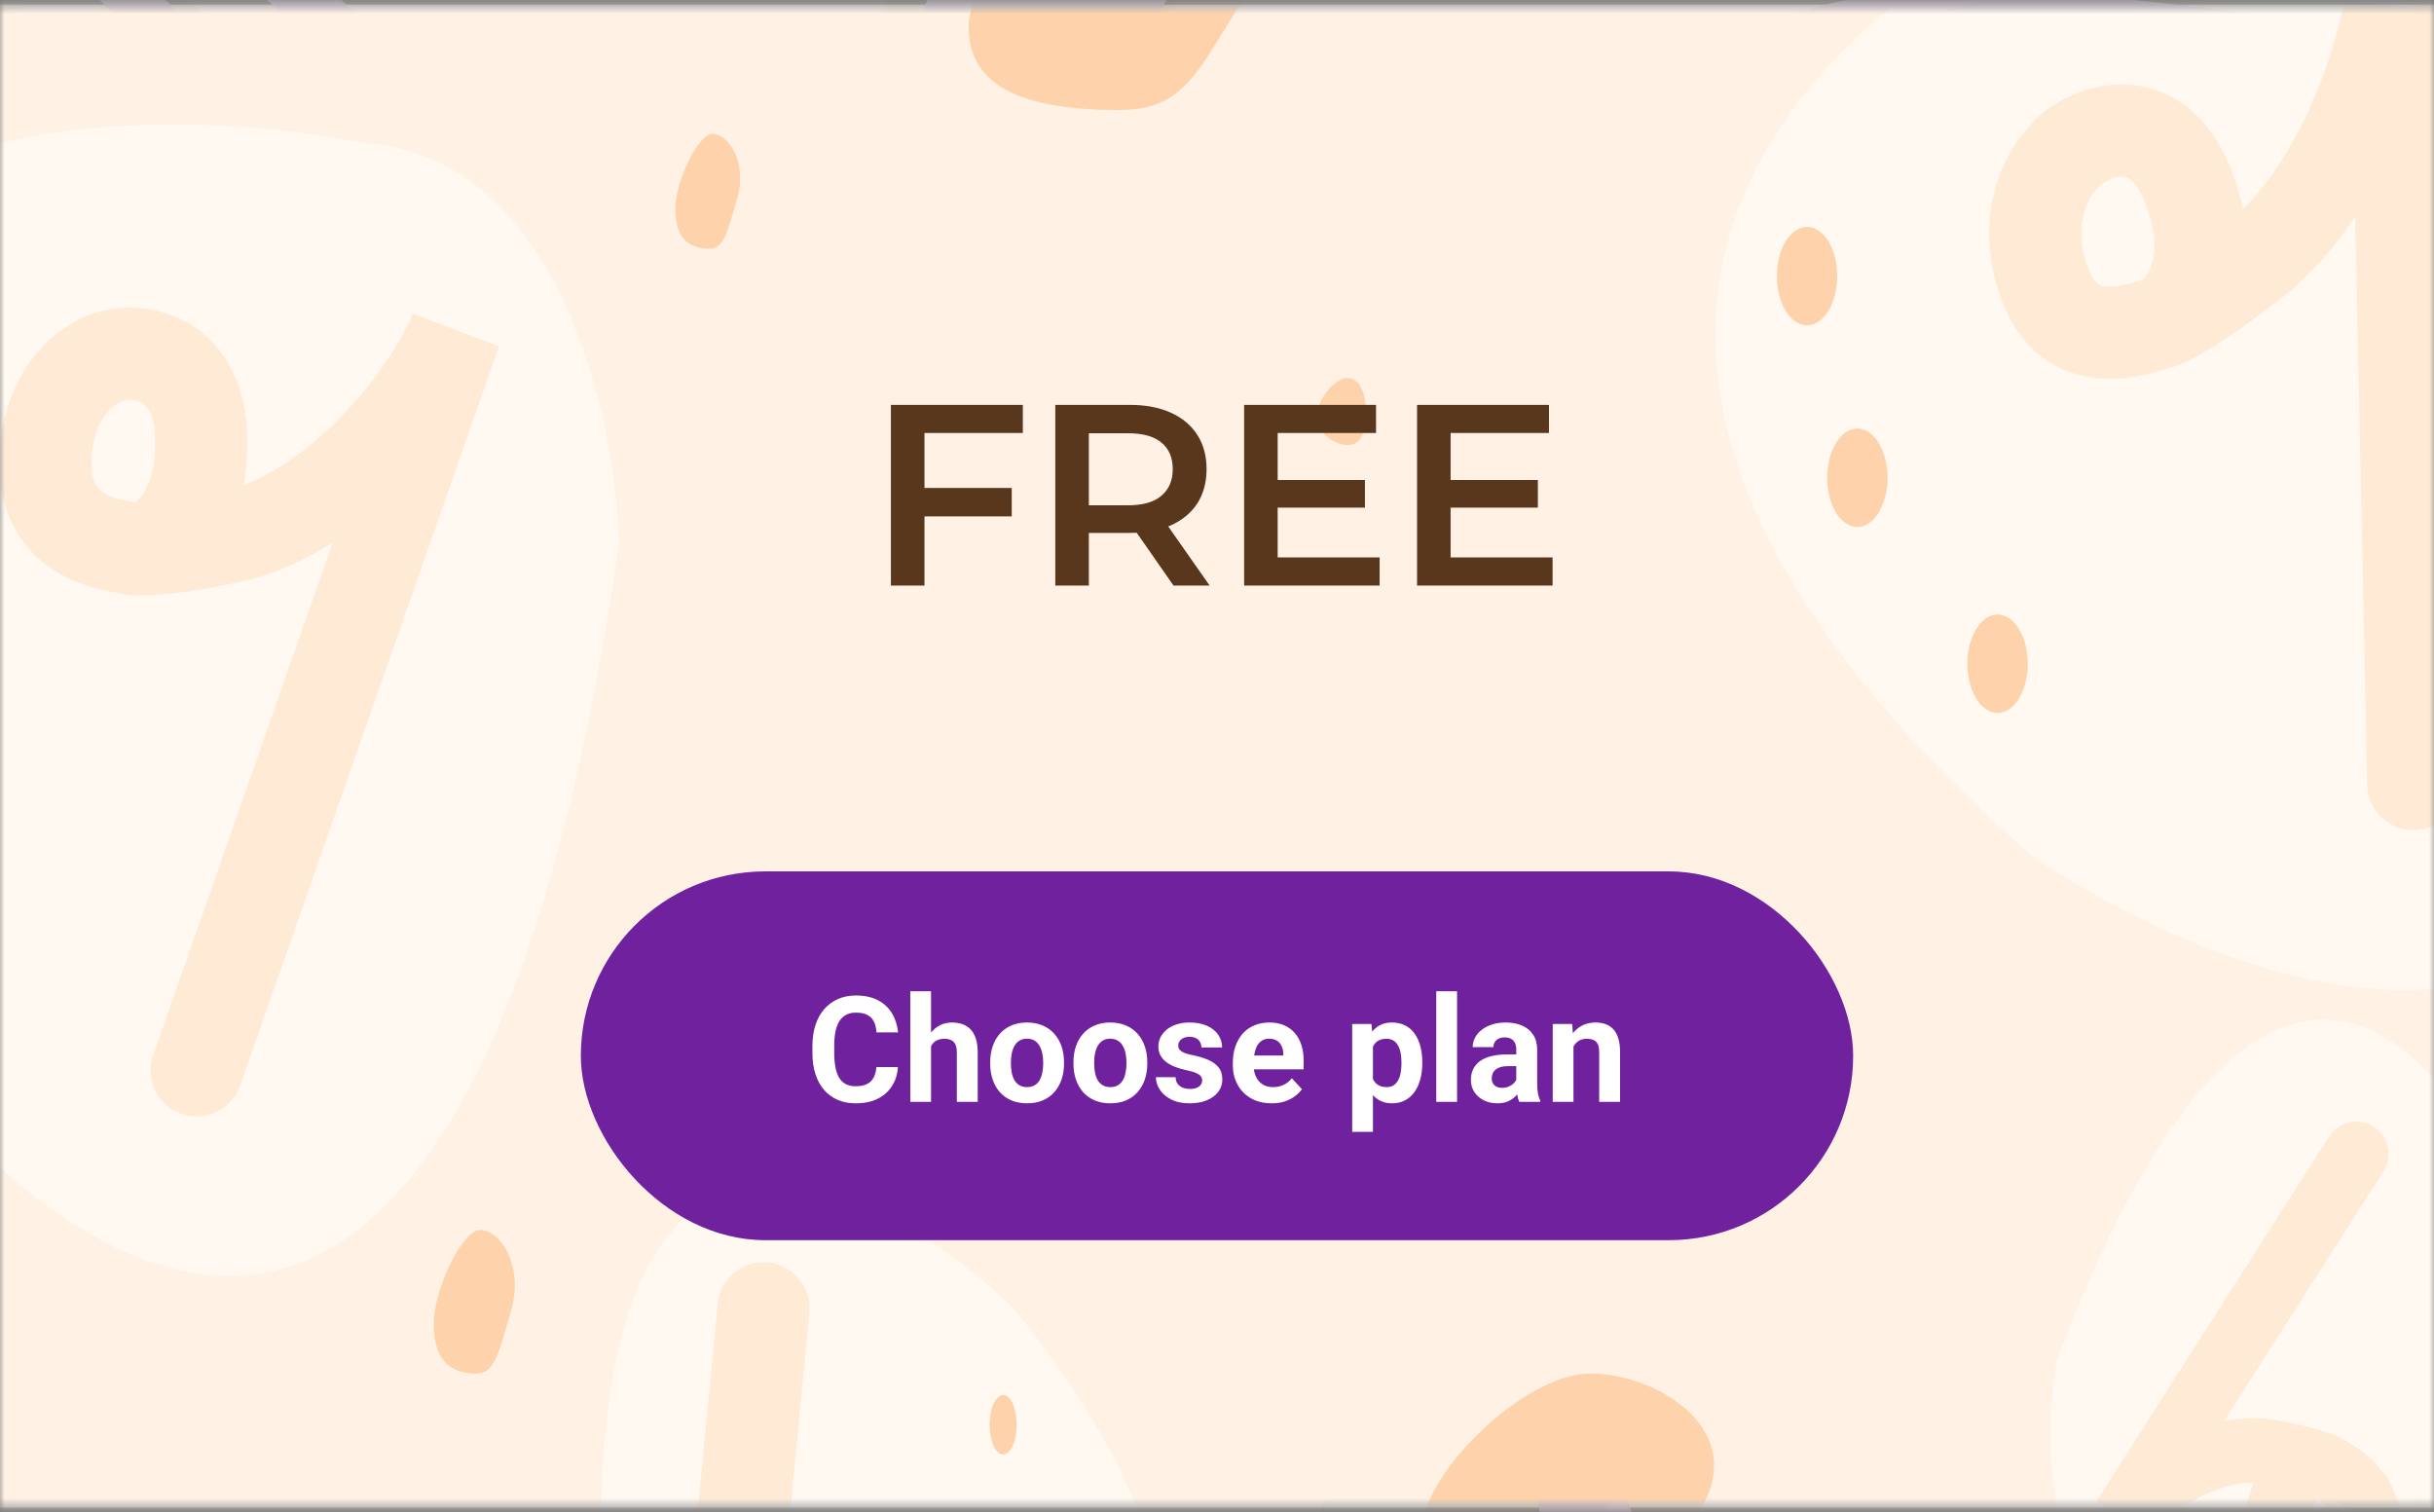 <svg width="264" height="164" viewBox="0 0 264 164" fill="none" xmlns="http://www.w3.org/2000/svg">
<rect x="0" y="0" width="264" height="164" fill="#808080" stroke="none"/>
<mask id="mask0_5578_88282" style="mask-type:alpha" maskUnits="userSpaceOnUse" x="0" y="0" width="264" height="164">
<path d="M0 0.514H264V163.514H0V0.514Z" fill="#FFEBD5"/>
</mask>
<g mask="url(#mask0_5578_88282)">
<mask id="path-2-inside-1_5578_88282" fill="white">
<path d="M0 0.514H264V163.514H0V0.514Z"/>
</mask>
<path d="M0 0.514H264V163.514H0V0.514Z" fill="#FBF5FF"/>
<path d="M262 0.514V163.514H266V0.514H262ZM2 163.514V0.514H-2V163.514H2Z" fill="#FCF0D8" mask="url(#path-2-inside-1_5578_88282)"/>
<path d="M175.865 159.992C176.984 164.033 178.047 168.104 179.103 172.16C179.752 174.645 180.177 177.215 181.225 179.574C181.509 180.226 182.178 180.76 182.036 181.552L182.029 181.536C182.313 182.227 182.71 182.895 182.868 183.617C183.467 186.387 184.436 189.166 184.721 191.894C184.735 192.005 184.916 192.101 184.951 192.26C185.102 193.006 185.54 195.648 185.961 197.291C186.948 201.108 187.831 204.965 187.621 209.119C187.591 209.769 188.541 218.494 185.106 219.495C181.544 220.526 178.571 212.76 178.463 211.673C178.206 209.047 178.432 206.25 177.237 203.914C175.48 200.489 175.122 196.674 174.093 193.039C173.16 189.784 172.598 186.42 171.63 183.165C170.731 180.109 169.245 177.225 168.57 174.122C167.985 171.424 168.253 168.483 167.954 165.723C167.88 165.072 167.071 164.498 166.968 163.784C166.886 163.197 166.694 162.237 166.857 161.572C166.927 161.295 167.033 160.978 166.845 160.787C166.003 159.856 164.837 150.677 169.007 149.522C173.128 148.374 174.905 156.476 175.865 159.992Z" fill="#ECD6FE"/>
<path d="M31.218 55.069C30.943 55.17 30.706 55.369 30.547 55.637C30.385 55.907 30.308 56.23 30.328 56.554C31.009 67.64 31.112 78.165 30.574 88.067C29.335 87.75 28.073 87.543 26.787 87.47C19.525 87.062 13.558 92.894 13.599 99.831C13.62 103.309 15.275 106.194 17.685 108.187C20.095 110.179 23.262 111.411 26.672 111.968C30.277 112.56 33.526 110.931 35.862 108.498C38.197 106.068 39.722 102.845 39.97 99.764C39.994 99.46 39.977 99.362 39.967 99.115C39.958 98.869 39.942 98.558 39.92 98.182C39.876 97.431 39.81 96.42 39.734 95.211C39.581 92.793 39.385 89.584 39.226 86.143C38.92 79.478 38.819 71.978 39.378 67.783C40.092 67.136 41.306 66.616 42.869 66.305L41.741 70.319C41.713 70.409 41.7 70.507 41.705 70.605C41.711 70.701 41.733 70.796 41.77 70.884C41.809 70.97 41.861 71.049 41.926 71.112C41.99 71.177 42.067 71.222 42.149 71.252C42.229 71.283 42.317 71.292 42.402 71.284C42.487 71.275 42.569 71.247 42.646 71.199C42.721 71.154 42.787 71.091 42.841 71.014C42.895 70.938 42.935 70.851 42.957 70.758L44.243 66.184C44.251 66.157 44.258 66.129 44.262 66.102C45.128 66.01 46.069 65.983 47.072 66.023L45.656 69.201C45.581 69.371 45.568 69.571 45.621 69.753C45.673 69.937 45.789 70.087 45.939 70.175C46.091 70.261 46.266 70.276 46.427 70.216C46.589 70.156 46.722 70.025 46.799 69.853L48.459 66.118C49.58 66.225 50.748 66.404 51.948 66.648L49.902 69.831C49.852 69.906 49.816 69.993 49.794 70.086C49.773 70.18 49.768 70.277 49.779 70.374C49.793 70.468 49.821 70.56 49.865 70.643C49.909 70.725 49.967 70.796 50.035 70.854C50.104 70.91 50.181 70.952 50.264 70.973C50.347 70.995 50.432 70.999 50.517 70.983C50.599 70.968 50.68 70.933 50.752 70.881C50.825 70.828 50.885 70.763 50.936 70.683L53.285 67.025C53.301 67.001 53.315 66.976 53.328 66.95C54.156 67.151 54.993 67.389 55.833 67.648L54.524 70.592C54.486 70.676 54.461 70.77 54.454 70.865C54.445 70.963 54.455 71.058 54.482 71.149C54.507 71.242 54.549 71.327 54.604 71.399C54.658 71.474 54.727 71.533 54.802 71.578C54.879 71.619 54.962 71.645 55.045 71.653C55.13 71.659 55.215 71.647 55.295 71.616C55.376 71.585 55.45 71.535 55.515 71.47C55.578 71.407 55.63 71.329 55.666 71.242L57.086 68.051C57.891 68.325 58.691 68.631 59.486 68.958L58.547 71.069C58.509 71.153 58.485 71.248 58.48 71.341C58.473 71.436 58.483 71.532 58.51 71.622C58.536 71.713 58.577 71.797 58.632 71.869C58.688 71.94 58.753 72.001 58.829 72.042C58.904 72.085 58.984 72.113 59.069 72.118C59.152 72.126 59.237 72.114 59.315 72.085C59.396 72.055 59.469 72.008 59.533 71.946C59.596 71.884 59.649 71.807 59.687 71.722L60.687 69.471C61.173 69.689 61.658 69.909 62.136 70.145C62.395 70.273 62.685 70.3 62.959 70.221C63.234 70.142 63.477 69.963 63.651 69.712C63.827 69.457 63.922 69.148 63.925 68.825C63.926 68.505 63.834 68.193 63.663 67.937C61.407 64.591 58.991 61.161 55.134 58.675C51.281 56.193 46.066 54.713 38.344 54.95L38.337 54.951L31.595 55.002C31.466 55.003 31.338 55.028 31.218 55.069ZM32.933 57.89L38.361 57.848C38.369 57.848 38.378 57.848 38.386 57.848C45.809 57.615 50.492 59.016 53.871 61.195C55.757 62.413 57.236 63.925 58.585 65.567C55.043 64.281 51.454 63.443 48.203 63.18C43.534 62.801 39.498 63.358 37.234 65.988C37.054 66.198 36.932 66.466 36.889 66.754C36.167 71.493 36.356 79.346 36.676 86.293C36.834 89.769 37.034 92.995 37.186 95.418C37.264 96.628 37.327 97.641 37.371 98.373C37.392 98.74 37.406 99.04 37.416 99.25C37.425 99.461 37.413 99.667 37.427 99.499C37.254 101.642 36.03 104.391 34.135 106.365C33.409 107.12 32.601 107.76 31.725 108.243L32.061 107.034C32.097 106.908 32.103 106.771 32.076 106.641C32.05 106.51 31.992 106.391 31.908 106.297C31.826 106.201 31.721 106.134 31.607 106.102C31.491 106.072 31.372 106.076 31.26 106.117C31.16 106.154 31.071 106.215 30.999 106.299C30.927 106.383 30.873 106.486 30.842 106.6L30.211 108.878C29.326 109.147 28.395 109.254 27.422 109.149L29.058 105.442C29.116 105.312 29.141 105.164 29.123 105.021C29.108 104.875 29.055 104.738 28.969 104.629C28.883 104.521 28.771 104.442 28.646 104.407C28.522 104.369 28.391 104.377 28.268 104.43C28.114 104.493 27.986 104.625 27.914 104.794L26.095 108.921C25.273 108.749 24.476 108.536 23.718 108.275L25.287 105.816C25.371 105.687 25.415 105.533 25.414 105.376C25.412 105.217 25.366 105.062 25.279 104.939C25.194 104.813 25.075 104.722 24.938 104.684C24.803 104.643 24.661 104.652 24.532 104.712C24.419 104.765 24.322 104.854 24.252 104.967L22.454 107.784C21.669 107.446 20.939 107.059 20.276 106.626L21.767 103.243C21.826 103.114 21.851 102.966 21.834 102.823C21.818 102.677 21.765 102.54 21.679 102.432C21.596 102.321 21.482 102.244 21.359 102.207C21.233 102.172 21.102 102.179 20.981 102.229C20.824 102.295 20.697 102.427 20.625 102.596L19.192 105.845C19.192 105.845 19.191 105.845 19.191 105.844C18.491 105.266 17.909 104.643 17.442 103.969L18.746 101.011C18.805 100.882 18.827 100.736 18.812 100.591C18.797 100.446 18.744 100.309 18.658 100.2C18.572 100.091 18.461 100.013 18.335 99.978C18.212 99.94 18.08 99.948 17.959 99.998C17.803 100.063 17.675 100.195 17.603 100.364L16.659 102.505C16.336 101.681 16.16 100.789 16.153 99.81C16.123 94.816 20.663 90.027 26.658 90.365L26.659 90.366C28.413 90.463 30.011 90.697 31.361 91.265C31.547 91.343 31.746 91.371 31.944 91.345C32.14 91.322 32.329 91.246 32.495 91.124C32.662 91.002 32.801 90.838 32.903 90.643C33.004 90.45 33.063 90.233 33.078 90.008C33.711 79.921 33.576 69.139 32.933 57.89ZM40.288 59.421C39.981 59.618 39.874 60.06 40.048 60.407C40.221 60.755 40.611 60.879 40.919 60.68C41.225 60.483 41.334 60.041 41.158 59.695C40.985 59.346 40.595 59.222 40.288 59.421ZM34.773 63.075C34.466 63.272 34.358 63.715 34.532 64.064C34.706 64.41 35.095 64.532 35.403 64.334C35.71 64.138 35.818 63.695 35.643 63.349C35.47 63 35.079 62.879 34.773 63.075ZM28.535 94.591C28.374 94.652 28.241 94.783 28.164 94.956C28.089 95.126 28.076 95.326 28.13 95.508C28.184 95.69 28.3 95.84 28.45 95.928C28.601 96.013 28.778 96.026 28.939 95.966C29.099 95.904 29.233 95.774 29.307 95.603C29.384 95.43 29.395 95.233 29.343 95.049C29.289 94.867 29.173 94.717 29.021 94.631C28.87 94.546 28.696 94.53 28.535 94.591ZM33.392 97.551C33.231 97.612 33.098 97.743 33.022 97.916C32.947 98.086 32.934 98.286 32.988 98.468C33.041 98.65 33.157 98.8 33.307 98.888C33.459 98.973 33.635 98.986 33.796 98.925C33.957 98.864 34.09 98.733 34.165 98.563C34.241 98.39 34.252 98.193 34.199 98.011C34.147 97.826 34.031 97.677 33.879 97.591C33.727 97.506 33.553 97.49 33.392 97.551ZM30.633 101.434C30.472 101.495 30.339 101.626 30.262 101.798C30.188 101.969 30.174 102.169 30.228 102.351C30.282 102.532 30.398 102.682 30.548 102.77C30.7 102.856 30.876 102.869 31.037 102.808C31.197 102.747 31.331 102.616 31.405 102.446C31.482 102.273 31.493 102.075 31.439 101.893C31.387 101.709 31.272 101.559 31.12 101.474C30.968 101.388 30.794 101.373 30.633 101.434Z" fill="#ECD6FE"/>
<path d="M187.954 63.66C187.834 63.829 187.766 64.037 187.763 64.251C187.76 64.468 187.82 64.679 187.935 64.851C191.859 70.728 195.282 76.531 198.15 82.252C197.361 82.586 196.594 82.99 195.856 83.478C191.693 86.24 190.243 91.934 192.485 95.77C193.609 97.693 195.451 98.615 197.427 98.73C199.403 98.845 201.555 98.226 203.627 97.132C205.819 95.977 207.102 93.736 207.622 91.423C208.141 89.113 207.958 86.695 207.11 84.882C207.026 84.704 206.985 84.656 206.901 84.523C206.817 84.39 206.709 84.224 206.576 84.024C206.312 83.625 205.952 83.091 205.523 82.451C204.665 81.171 203.529 79.469 202.34 77.623C200.039 74.047 197.584 69.923 196.553 67.363C196.742 66.711 197.25 65.922 198.019 65.106L198.676 67.799C198.69 67.861 198.714 67.921 198.748 67.974C198.781 68.024 198.824 68.068 198.873 68.102C198.922 68.133 198.977 68.155 199.033 68.164C199.089 68.173 199.146 68.167 199.201 68.15C199.256 68.134 199.307 68.103 199.352 68.063C199.396 68.024 199.433 67.974 199.461 67.916C199.488 67.86 199.504 67.798 199.51 67.733C199.515 67.668 199.51 67.604 199.492 67.543L198.743 64.474C198.739 64.456 198.734 64.437 198.728 64.42C199.179 64.013 199.693 63.611 200.263 63.22L200.493 65.568C200.506 65.693 200.563 65.81 200.65 65.888C200.738 65.97 200.85 66.005 200.962 65.992C201.074 65.977 201.176 65.914 201.246 65.814C201.316 65.714 201.349 65.587 201.336 65.46L201.064 62.702C201.721 62.3 202.427 61.919 203.171 61.561L203.053 64.17C203.049 64.233 203.057 64.296 203.075 64.357C203.093 64.417 203.121 64.473 203.158 64.522C203.196 64.569 203.241 64.609 203.292 64.637C203.342 64.664 203.398 64.68 203.454 64.684C203.51 64.687 203.566 64.678 203.619 64.656C203.672 64.633 203.721 64.602 203.762 64.557C203.804 64.515 203.837 64.462 203.861 64.404C203.884 64.345 203.897 64.284 203.899 64.218L204.034 61.22C204.036 61.2 204.035 61.181 204.034 61.16C204.558 60.932 205.099 60.719 205.649 60.518L205.863 62.691C205.869 62.754 205.885 62.816 205.912 62.872C205.938 62.93 205.974 62.978 206.018 63.018C206.062 63.059 206.112 63.089 206.166 63.107C206.22 63.126 206.277 63.131 206.333 63.124C206.389 63.116 206.443 63.096 206.492 63.066C206.541 63.035 206.585 62.993 206.619 62.943C206.654 62.892 206.679 62.834 206.694 62.771C206.709 62.711 206.713 62.645 206.705 62.583L206.474 60.226C207.008 60.047 207.55 59.888 208.097 59.742L208.25 61.301C208.256 61.363 208.273 61.426 208.3 61.48C208.327 61.535 208.363 61.584 208.406 61.624C208.45 61.663 208.5 61.693 208.553 61.71C208.607 61.727 208.663 61.734 208.718 61.725C208.773 61.719 208.827 61.701 208.876 61.669C208.924 61.639 208.968 61.597 209.002 61.549C209.037 61.499 209.063 61.443 209.078 61.383C209.093 61.322 209.098 61.257 209.092 61.195L208.928 59.533C209.267 59.454 209.607 59.377 209.948 59.311C210.133 59.275 210.302 59.171 210.43 59.014C210.557 58.858 210.635 58.658 210.651 58.447C210.667 58.233 210.621 58.022 210.52 57.842C210.418 57.664 210.267 57.528 210.09 57.456C207.767 56.526 205.328 55.615 202.391 55.822C199.457 56.029 196.087 57.352 191.874 60.661L191.87 60.665L188.142 63.468C188.071 63.521 188.008 63.588 187.954 63.66ZM189.809 64.521L192.81 62.264C192.815 62.261 192.82 62.257 192.824 62.254C196.872 59.07 199.921 57.921 202.495 57.741C203.932 57.641 205.237 57.873 206.512 58.23C204.133 58.972 201.872 59.984 199.982 61.176C197.268 62.887 195.204 64.856 194.788 67.249C194.755 67.439 194.773 67.638 194.841 67.816C195.956 70.746 198.573 75.029 200.972 78.756C202.172 80.621 203.314 82.331 204.174 83.614C204.604 84.254 204.963 84.79 205.221 85.179C205.351 85.374 205.455 85.535 205.527 85.648C205.599 85.761 205.659 85.88 205.613 85.781C206.202 87.043 206.401 89.073 205.98 90.949C205.819 91.667 205.575 92.355 205.242 92.984L205.042 92.174C205.022 92.089 204.982 92.011 204.925 91.949C204.869 91.888 204.798 91.845 204.722 91.828C204.645 91.808 204.566 91.814 204.492 91.843C204.418 91.875 204.353 91.925 204.304 91.995C204.261 92.056 204.231 92.127 204.217 92.203C204.204 92.279 204.207 92.359 204.227 92.435L204.604 93.96C204.199 94.473 203.716 94.916 203.143 95.258L202.865 92.526C202.856 92.43 202.822 92.337 202.767 92.265C202.712 92.19 202.639 92.136 202.556 92.111C202.474 92.086 202.386 92.088 202.306 92.12C202.225 92.15 202.154 92.209 202.103 92.288C202.038 92.387 202.009 92.513 202.023 92.636L202.332 95.677C201.821 95.92 201.31 96.129 200.806 96.296L200.89 94.285C200.896 94.179 200.872 94.075 200.82 93.988C200.768 93.901 200.693 93.834 200.606 93.801C200.518 93.766 200.423 93.765 200.335 93.8C200.247 93.833 200.171 93.896 200.118 93.982C200.073 94.059 200.047 94.148 200.044 94.24L199.947 96.544C199.403 96.679 198.873 96.764 198.367 96.797L198.113 94.304C198.104 94.208 198.071 94.116 198.015 94.044C197.96 93.969 197.887 93.915 197.805 93.89C197.723 93.863 197.635 93.867 197.555 93.897C197.474 93.929 197.403 93.987 197.352 94.065C197.286 94.166 197.257 94.292 197.271 94.415L197.515 96.809C197.515 96.809 197.514 96.809 197.514 96.809C196.941 96.776 196.418 96.67 195.943 96.487L195.721 94.308C195.713 94.212 195.678 94.122 195.623 94.047C195.569 93.973 195.495 93.919 195.413 93.894C195.33 93.868 195.243 93.871 195.162 93.903C195.082 93.933 195.011 93.991 194.96 94.069C194.894 94.17 194.865 94.295 194.88 94.419L195.04 95.996C194.597 95.671 194.213 95.249 193.897 94.708C192.283 91.946 193.273 87.419 196.711 85.139L196.711 85.14C197.717 84.472 198.679 83.944 199.61 83.704C199.739 83.671 199.858 83.605 199.96 83.509C200.061 83.415 200.142 83.295 200.195 83.159C200.249 83.023 200.274 82.874 200.268 82.724C200.262 82.576 200.226 82.43 200.162 82.299C197.287 76.437 193.764 70.504 189.809 64.521ZM194.384 62.345C194.276 62.58 194.358 62.87 194.566 62.991C194.773 63.113 195.029 63.022 195.137 62.785C195.244 62.549 195.163 62.259 194.955 62.139C194.747 62.016 194.491 62.108 194.384 62.345ZM192.489 66.644C192.382 66.879 192.464 67.169 192.672 67.292C192.879 67.412 193.134 67.321 193.242 67.083C193.35 66.848 193.268 66.558 193.06 66.438C192.853 66.315 192.596 66.409 192.489 66.644ZM199.104 86.715C199.035 86.815 199.002 86.942 199.015 87.07C199.028 87.195 199.085 87.311 199.173 87.39C199.261 87.469 199.373 87.505 199.485 87.492C199.596 87.477 199.698 87.412 199.768 87.312C199.838 87.212 199.87 87.084 199.857 86.959C199.844 86.831 199.787 86.717 199.7 86.636C199.612 86.557 199.499 86.521 199.388 86.536C199.276 86.551 199.174 86.615 199.104 86.715ZM202.749 86.36C202.679 86.46 202.647 86.587 202.66 86.715C202.673 86.84 202.729 86.956 202.817 87.035C202.905 87.114 203.018 87.15 203.129 87.137C203.241 87.122 203.343 87.057 203.413 86.957C203.483 86.856 203.515 86.729 203.502 86.604C203.489 86.476 203.432 86.362 203.344 86.283C203.256 86.202 203.144 86.166 203.032 86.181C202.92 86.197 202.819 86.26 202.749 86.36ZM202.458 89.651C202.388 89.752 202.356 89.879 202.369 90.007C202.382 90.132 202.439 90.248 202.527 90.327C202.615 90.406 202.727 90.442 202.838 90.429C202.95 90.414 203.052 90.349 203.122 90.249C203.192 90.148 203.224 90.021 203.211 89.896C203.198 89.768 203.141 89.654 203.053 89.575C202.965 89.494 202.853 89.458 202.741 89.473C202.63 89.488 202.528 89.552 202.458 89.651Z" fill="#ECD6FE"/>
<path d="M245.909 1.782C246.551 2.094 247.08 2.634 247.412 3.318C247.748 4.008 247.871 4.807 247.759 5.583C243.931 32.098 241.609 57.408 240.951 81.383C243.995 80.936 247.075 80.756 250.186 80.907C267.748 81.769 280.964 97.321 279.497 114.011C278.759 122.379 274.206 128.905 268.012 133.09C261.818 137.276 253.951 139.437 245.632 139.914C236.836 140.423 229.336 135.678 224.19 129.229C219.05 122.786 216.014 114.64 216.025 107.16C216.026 106.422 216.087 106.19 216.159 105.598C216.231 105.007 216.329 104.263 216.456 103.365C216.711 101.567 217.069 99.15 217.491 96.259C218.335 90.476 219.44 82.801 220.501 74.556C222.552 58.589 224.274 40.559 223.756 30.319C222.165 28.58 219.344 27.019 215.643 25.873L217.567 35.823C217.617 36.048 217.628 36.287 217.599 36.523C217.565 36.751 217.493 36.974 217.387 37.178C217.276 37.375 217.133 37.55 216.966 37.687C216.798 37.825 216.604 37.916 216.4 37.965C216.201 38.021 215.988 38.019 215.786 37.978C215.584 37.937 215.39 37.848 215.215 37.714C215.044 37.586 214.896 37.417 214.781 37.219C214.666 37.022 214.588 36.802 214.553 36.573L212.36 25.236C212.346 25.168 212.335 25.098 212.331 25.032C210.263 24.591 208.004 24.288 205.58 24.129L208.362 32.14C208.509 32.569 208.502 33.053 208.337 33.477C208.176 33.907 207.868 34.238 207.489 34.412C207.106 34.58 206.683 34.574 206.306 34.387C205.93 34.2 205.634 33.853 205.483 33.418L202.223 24.006C199.503 23.979 196.656 24.113 193.72 24.396L198.016 32.578C198.123 32.773 198.193 32.99 198.226 33.22C198.259 33.45 198.251 33.686 198.205 33.916C198.155 34.139 198.068 34.355 197.946 34.542C197.824 34.729 197.67 34.885 197.496 35.008C197.318 35.125 197.124 35.206 196.92 35.236C196.715 35.267 196.511 35.257 196.31 35.195C196.114 35.139 195.927 35.034 195.762 34.89C195.598 34.745 195.465 34.573 195.36 34.367L190.425 24.965C190.392 24.904 190.363 24.84 190.337 24.773C188.305 25.047 186.242 25.408 184.168 25.819L186.739 33.238C186.815 33.45 186.857 33.682 186.855 33.913C186.857 34.15 186.813 34.378 186.731 34.59C186.653 34.807 186.535 35.001 186.387 35.161C186.243 35.328 186.067 35.453 185.877 35.54C185.683 35.621 185.478 35.662 185.276 35.661C185.069 35.653 184.867 35.602 184.681 35.507C184.494 35.413 184.323 35.274 184.181 35.1C184.043 34.933 183.933 34.731 183.862 34.514L181.073 26.471C179.082 26.927 177.095 27.46 175.117 28.046L176.962 33.365C177.036 33.578 177.075 33.812 177.069 34.038C177.066 34.269 177.022 34.496 176.942 34.707C176.86 34.918 176.744 35.11 176.597 35.269C176.451 35.428 176.281 35.557 176.089 35.636C175.901 35.722 175.702 35.768 175.496 35.76C175.295 35.757 175.093 35.706 174.91 35.618C174.723 35.524 174.555 35.392 174.415 35.227C174.275 35.062 174.161 34.863 174.087 34.649L172.123 28.976C170.91 29.377 169.699 29.785 168.503 30.23C167.853 30.473 167.15 30.464 166.505 30.205C165.86 29.946 165.31 29.454 164.94 28.803C164.567 28.146 164.399 27.376 164.456 26.6C164.516 25.829 164.801 25.101 165.261 24.527C171.352 17.046 177.845 9.4 187.621 4.394C197.386 -0.603 210.234 -2.844 228.776 -0.314L228.794 -0.31L245.014 1.523C245.324 1.56 245.627 1.651 245.909 1.782ZM241.222 8.137L228.164 6.659C228.144 6.656 228.123 6.654 228.103 6.652C210.28 4.207 198.729 6.393 190.165 10.781C185.385 13.234 181.526 16.5 177.953 20.112C186.735 17.912 195.541 16.808 203.419 16.997C214.733 17.271 224.339 19.636 229.271 26.541C229.665 27.091 229.903 27.768 229.951 28.473C230.755 40.066 228.75 58.922 226.61 75.566C225.544 83.894 224.428 91.609 223.583 97.403C223.158 100.296 222.805 102.718 222.556 104.471C222.432 105.348 222.339 106.067 222.275 106.571C222.212 107.075 222.2 107.574 222.199 107.166C222.194 112.37 224.598 119.299 228.771 124.531C230.368 126.532 232.187 128.278 234.201 129.663L233.631 126.669C233.569 126.355 233.582 126.025 233.671 125.717C233.761 125.409 233.924 125.136 234.145 124.932C234.361 124.722 234.627 124.588 234.908 124.539C235.193 124.498 235.479 124.535 235.741 124.663C235.973 124.777 236.175 124.948 236.333 125.168C236.49 125.388 236.6 125.651 236.652 125.933L237.722 131.575C239.798 132.448 242.019 132.944 244.38 132.938L241.175 123.596C241.059 123.27 241.03 122.907 241.1 122.567C241.166 122.22 241.321 121.904 241.549 121.664C241.777 121.423 242.062 121.263 242.371 121.21C242.675 121.151 242.99 121.203 243.275 121.361C243.635 121.552 243.916 121.902 244.056 122.327L247.622 132.725C249.633 132.519 251.594 132.208 253.47 131.773L250.18 125.454C250.001 125.123 249.926 124.742 249.961 124.362C249.997 123.982 250.137 123.619 250.371 123.344C250.601 123.062 250.905 122.874 251.242 122.816C251.575 122.753 251.916 122.811 252.213 122.988C252.476 123.145 252.693 123.383 252.838 123.673L256.611 130.911C258.567 130.296 260.401 129.549 262.082 128.677L259.159 120.153C259.043 119.827 259.013 119.465 259.083 119.125C259.149 118.778 259.304 118.462 259.531 118.222C259.754 117.976 260.044 117.821 260.348 117.762C260.657 117.71 260.972 117.761 261.253 117.912C261.617 118.11 261.899 118.46 262.038 118.885L264.846 127.071C264.847 127.071 264.848 127.07 264.849 127.069C266.647 125.855 268.173 124.503 269.429 122.999L266.873 115.547C266.757 115.221 266.731 114.865 266.797 114.518C266.862 114.172 267.017 113.856 267.245 113.616C267.473 113.376 267.757 113.215 268.066 113.162C268.371 113.103 268.685 113.155 268.967 113.306C269.331 113.504 269.612 113.854 269.752 114.279L271.602 119.672C272.543 117.769 273.143 115.667 273.352 113.313C274.409 101.297 264.425 88.617 249.925 87.91L249.923 87.911C245.681 87.7 241.787 87.859 238.426 88.884C237.962 89.023 237.478 89.041 237.007 88.928C236.539 88.821 236.099 88.591 235.722 88.255C235.346 87.919 235.043 87.489 234.835 86.994C234.632 86.505 234.531 85.967 234.539 85.422C235.006 60.977 237.457 35.056 241.222 8.137ZM223.215 9.958C223.914 10.508 224.086 11.601 223.597 12.39C223.113 13.185 222.151 13.384 221.447 12.828C220.749 12.277 220.575 11.185 221.065 10.395C221.551 9.599 222.514 9.399 223.215 9.958ZM235.772 20.154C236.47 20.705 236.643 21.798 236.157 22.594C235.668 23.383 234.708 23.58 234.005 23.023C233.306 22.473 233.133 21.38 233.623 20.59C234.108 19.795 235.074 19.603 235.772 20.154ZM244.574 97.608C244.949 97.796 245.244 98.144 245.394 98.579C245.54 99.009 245.533 99.493 245.368 99.918C245.202 100.342 244.893 100.674 244.515 100.847C244.133 101.014 243.706 101.001 243.33 100.814C242.955 100.626 242.661 100.277 242.515 99.848C242.364 99.413 242.376 98.934 242.537 98.504C242.703 98.079 243.012 97.748 243.394 97.58C243.777 97.413 244.199 97.42 244.574 97.608ZM232.297 103.5C232.672 103.688 232.966 104.037 233.116 104.473C233.262 104.902 233.255 105.386 233.089 105.811C232.924 106.235 232.616 106.566 232.237 106.74C231.855 106.907 231.428 106.894 231.053 106.706C230.678 106.519 230.383 106.17 230.237 105.741C230.087 105.305 230.099 104.827 230.264 104.403C230.425 103.972 230.733 103.641 231.116 103.474C231.498 103.306 231.921 103.313 232.297 103.5ZM238.174 113.548C238.549 113.736 238.843 114.085 238.994 114.52C239.14 114.949 239.132 115.434 238.967 115.858C238.802 116.282 238.493 116.614 238.115 116.787C237.732 116.955 237.306 116.942 236.93 116.754C236.555 116.566 236.261 116.218 236.115 115.788C235.964 115.353 235.976 114.874 236.142 114.45C236.303 114.019 236.611 113.688 236.994 113.521C237.376 113.354 237.799 113.36 238.174 113.548Z" fill="#ECD6FE"/>
<path d="M-25.533 -37.25C-25.753 -36.68 -25.799 -36.05 -25.663 -35.458C-25.526 -34.861 -25.215 -34.332 -24.78 -33.959C-9.902 -21.22 3.533 -8.246 15.374 4.985C13.41 6.589 11.553 8.367 9.836 10.352C0.152 21.566 -0.011 38.478 8.812 47.072C13.237 51.38 18.974 52.31 24.536 50.908C30.099 49.506 35.655 45.931 40.666 41.123C45.966 36.042 48.009 28.764 47.884 21.956C47.759 15.153 45.61 8.668 42.028 4.422C41.675 4.003 41.528 3.908 41.204 3.616C40.88 3.323 40.468 2.96 39.965 2.527C38.959 1.66 37.598 0.505 35.973 -0.882C32.723 -3.654 28.419 -7.344 23.867 -11.384C15.054 -19.211 5.444 -28.41 0.846 -34.55C0.929 -36.51 1.805 -39.12 3.385 -42.031L7.035 -35.199C7.115 -35.04 7.222 -34.897 7.352 -34.782C7.48 -34.672 7.628 -34.589 7.787 -34.539C7.945 -34.495 8.11 -34.482 8.272 -34.506C8.435 -34.53 8.59 -34.597 8.731 -34.693C8.872 -34.783 8.993 -34.914 9.09 -35.061C9.186 -35.208 9.255 -35.376 9.292 -35.56C9.329 -35.737 9.333 -35.924 9.305 -36.106C9.276 -36.289 9.216 -36.462 9.127 -36.613L4.967 -44.398C4.943 -44.445 4.916 -44.491 4.887 -44.532C5.865 -46.045 7.019 -47.597 8.336 -49.167L10.567 -42.913C10.687 -42.58 10.923 -42.309 11.22 -42.169C11.519 -42.022 11.854 -42.022 12.155 -42.154C12.456 -42.293 12.696 -42.555 12.823 -42.891C12.95 -43.227 12.954 -43.605 12.833 -43.944L10.207 -51.287C11.758 -52.963 13.459 -54.625 15.283 -56.257L16.724 -48.981C16.756 -48.806 16.82 -48.639 16.911 -48.488C17.002 -48.337 17.119 -48.208 17.256 -48.105C17.391 -48.009 17.544 -47.939 17.703 -47.907C17.863 -47.876 18.026 -47.881 18.185 -47.917C18.343 -47.96 18.494 -48.032 18.625 -48.14C18.758 -48.247 18.871 -48.377 18.956 -48.535C19.042 -48.687 19.099 -48.861 19.125 -49.043C19.151 -49.225 19.145 -49.404 19.106 -49.586L17.448 -57.946C17.438 -58 17.424 -58.054 17.407 -58.108C18.707 -59.193 20.066 -60.247 21.454 -61.28L23.523 -55.492C23.581 -55.325 23.668 -55.167 23.779 -55.037C23.891 -54.901 24.025 -54.798 24.174 -54.728C24.323 -54.652 24.483 -54.614 24.645 -54.613C24.808 -54.606 24.969 -54.643 25.119 -54.709C25.27 -54.782 25.407 -54.883 25.523 -55.008C25.638 -55.138 25.729 -55.291 25.791 -55.458C25.854 -55.626 25.885 -55.809 25.884 -55.995C25.884 -56.174 25.85 -56.356 25.787 -56.523L23.545 -62.8C24.908 -63.755 26.305 -64.665 27.723 -65.54L29.205 -61.39C29.265 -61.223 29.354 -61.066 29.465 -60.942C29.577 -60.812 29.711 -60.709 29.858 -60.639C30.006 -60.568 30.164 -60.53 30.325 -60.529C30.485 -60.529 30.645 -60.559 30.793 -60.631C30.942 -60.697 31.078 -60.792 31.192 -60.923C31.306 -61.047 31.398 -61.199 31.461 -61.361C31.524 -61.529 31.558 -61.706 31.559 -61.886C31.561 -62.065 31.531 -62.248 31.471 -62.414L29.888 -66.839C30.777 -67.352 31.669 -67.859 32.569 -68.337C33.059 -68.595 33.459 -69.03 33.706 -69.571C33.953 -70.112 34.034 -70.728 33.935 -71.323C33.836 -71.925 33.564 -72.465 33.16 -72.872C32.757 -73.273 32.246 -73.514 31.706 -73.559C24.628 -74.094 17.24 -74.477 9.226 -71.354C1.223 -68.233 -7.235 -61.662 -16.685 -48.903L-16.694 -48.889L-25.143 -37.943C-25.303 -37.733 -25.434 -37.496 -25.533 -37.25ZM-19.8 -36.498L-13 -45.311C-12.99 -45.325 -12.979 -45.339 -12.968 -45.352C-3.89 -57.625 3.795 -63.435 10.817 -66.169C14.738 -67.693 18.518 -68.192 22.299 -68.32C16.198 -64.208 10.607 -59.46 6.169 -54.542C-0.205 -47.478 -4.597 -40.268 -4.131 -33.33C-4.094 -32.777 -3.908 -32.247 -3.598 -31.817C1.482 -24.734 11.65 -15.237 20.837 -7.08C25.431 -2.995 29.762 0.71 33.018 3.488C34.645 4.874 36.006 6.036 36.987 6.881C37.478 7.303 37.875 7.655 38.153 7.903C38.43 8.151 38.675 8.427 38.481 8.195C40.972 11.151 42.903 16.558 43.005 22.081C43.043 24.194 42.832 26.298 42.336 28.315L41.233 26.265C41.119 26.048 40.953 25.868 40.755 25.748C40.556 25.628 40.332 25.572 40.107 25.59C39.882 25.603 39.665 25.689 39.48 25.833C39.297 25.984 39.15 26.179 39.061 26.412C38.982 26.619 38.947 26.84 38.962 27.061C38.977 27.282 39.039 27.498 39.145 27.691L41.227 31.552C40.45 33.316 39.41 34.954 38.05 36.392L35.426 29.124C35.337 28.868 35.181 28.643 34.977 28.493C34.774 28.336 34.534 28.251 34.288 28.253C34.041 28.256 33.801 28.338 33.598 28.497C33.395 28.649 33.239 28.871 33.151 29.134C33.035 29.463 33.04 29.834 33.164 30.161L36.084 38.251C34.83 39.361 33.553 40.382 32.267 41.28L31.138 35.678C31.082 35.381 30.943 35.118 30.741 34.923C30.539 34.729 30.285 34.609 30.019 34.595C29.752 34.575 29.488 34.654 29.266 34.827C29.044 34.994 28.876 35.235 28.789 35.517C28.714 35.767 28.703 36.035 28.758 36.288L30.05 42.708C28.631 43.552 27.219 44.247 25.835 44.778L23.441 38.147C23.352 37.89 23.196 37.666 22.993 37.515C22.79 37.358 22.549 37.273 22.304 37.276C22.058 37.272 21.818 37.361 21.615 37.513C21.412 37.672 21.255 37.893 21.166 38.151C21.052 38.486 21.057 38.856 21.18 39.183L23.479 45.553C23.478 45.553 23.477 45.553 23.476 45.553C21.862 45.961 20.339 46.123 18.898 46.035L16.805 40.237C16.715 39.981 16.559 39.763 16.356 39.606C16.153 39.449 15.913 39.364 15.667 39.367C15.421 39.369 15.181 39.452 14.978 39.61C14.775 39.763 14.619 39.984 14.529 40.242C14.415 40.577 14.419 40.947 14.543 41.274L16.057 45.471C14.607 44.963 13.257 44.134 12.011 42.923C5.659 36.736 5.337 23.43 13.335 14.175L13.336 14.175C15.674 11.464 17.989 9.177 20.411 7.708C20.744 7.504 21.031 7.218 21.248 6.866C21.466 6.52 21.609 6.12 21.665 5.699C21.721 5.278 21.689 4.848 21.572 4.44C21.456 4.039 21.256 3.671 20.991 3.366C9.036 -10.248 -4.766 -23.491 -19.8 -36.498ZM-8.577 -46.458C-8.716 -45.718 -8.292 -44.991 -7.634 -44.841C-6.976 -44.685 -6.327 -45.159 -6.189 -45.905C-6.051 -46.645 -6.473 -47.372 -7.132 -47.521C-7.793 -47.677 -8.442 -47.203 -8.577 -46.458ZM-10.922 -32.993C-11.06 -32.253 -10.636 -31.526 -9.977 -31.37C-9.318 -31.22 -8.673 -31.694 -8.534 -32.44C-8.396 -33.18 -8.819 -33.907 -9.478 -34.057C-10.137 -34.213 -10.784 -33.733 -10.922 -32.993ZM21.047 16.422C20.921 16.758 20.919 17.136 21.041 17.475C21.162 17.808 21.398 18.079 21.696 18.22C21.994 18.36 22.33 18.36 22.63 18.228C22.93 18.089 23.169 17.821 23.295 17.485C23.421 17.15 23.424 16.772 23.303 16.439C23.181 16.099 22.945 15.834 22.647 15.688C22.349 15.547 22.013 15.547 21.713 15.686C21.413 15.824 21.174 16.086 21.047 16.422ZM30.923 12.276C30.797 12.612 30.795 12.99 30.917 13.329C31.038 13.662 31.274 13.934 31.572 14.074C31.87 14.214 32.206 14.214 32.506 14.082C32.806 13.943 33.045 13.675 33.171 13.34C33.297 13.004 33.3 12.626 33.178 12.293C33.057 11.953 32.821 11.688 32.523 11.548C32.225 11.402 31.889 11.401 31.589 11.54C31.289 11.678 31.05 11.94 30.923 12.276ZM32.348 21.578C32.222 21.914 32.22 22.292 32.341 22.631C32.463 22.964 32.699 23.235 32.997 23.376C33.294 23.516 33.63 23.516 33.931 23.384C34.23 23.245 34.47 22.977 34.596 22.641C34.721 22.305 34.724 21.927 34.603 21.594C34.481 21.255 34.246 20.99 33.948 20.85C33.649 20.703 33.314 20.703 33.014 20.842C32.714 20.98 32.474 21.242 32.348 21.578Z" fill="#ECD6FE"/>
<path d="M62.819 118.943C61.455 122.267 60.987 124.382 58.727 124.382C55.091 124.382 53.5 122.854 53.5 119.85C53.5 116.846 56.923 111.389 59.182 111.389C61.441 111.389 64.637 114.511 62.819 118.943Z" fill="#ECD6FE"/>
<path d="M165.35 136.975C161.551 142.515 160.247 146.041 153.953 146.041C143.823 146.041 139.391 143.493 139.391 138.486C139.391 133.48 148.925 124.385 155.219 124.385C161.513 124.385 170.415 129.589 165.35 136.975Z" fill="#ECD6FE"/>
<path d="M125.93 0.975C122.131 6.515 120.827 10.041 114.533 10.041C104.403 10.041 99.971 7.493 99.971 2.486C99.971 -2.52 109.505 -11.615 115.799 -11.615C122.093 -11.615 130.995 -6.411 125.93 0.975Z" fill="#ECD6FE"/>
<path d="M68.53 16.956C67.361 19.615 66.96 21.307 65.024 21.307C61.907 21.307 60.543 20.084 60.543 17.681C60.543 15.278 63.477 10.912 65.413 10.912C67.35 10.912 70.089 13.41 68.53 16.956Z" fill="#ECD6FE"/>
<path d="M136.578 37.327C136.578 39.925 135.475 40.359 134.114 40.359C132.753 40.359 130.242 39.434 130.242 37.76C130.242 36.085 132.753 34.295 134.114 34.295C135.475 34.295 136.578 35.161 136.578 37.327Z" fill="#ECD6FE"/>
<path d="M151.357 7.007C151.357 8.864 150.621 9.173 149.714 9.173C148.807 9.173 147.133 8.513 147.133 7.317C147.133 6.121 148.807 4.842 149.714 4.842C150.621 4.842 151.357 5.461 151.357 7.007Z" fill="#ECD6FE"/>
<mask id="mask1_5578_88282" style="mask-type:alpha" maskUnits="userSpaceOnUse" x="-25" y="0" width="318" height="164">
<path d="M-24.145 0.514H292.267V163.514H-24.145V0.514Z" fill="#FFEBD5"/>
</mask>
<g mask="url(#mask1_5578_88282)">
<path d="M-26.68 -6.752H295.638V179.089H-26.68V-6.752Z" fill="#FFF2E5"/>
<path d="M13.273 65.901C12.943 66.021 12.66 66.26 12.468 66.581C12.274 66.904 12.182 67.292 12.206 67.68C13.023 80.967 13.146 93.581 12.501 105.449C11.017 105.07 9.504 104.821 7.962 104.733C-0.741 104.245 -7.893 111.234 -7.844 119.548C-7.818 123.717 -5.835 127.175 -2.947 129.563C-0.058 131.952 3.737 133.428 7.824 134.096C12.145 134.804 16.039 132.852 18.84 129.937C21.637 127.024 23.465 123.161 23.762 119.469C23.791 119.105 23.771 118.986 23.759 118.691C23.747 118.395 23.729 118.023 23.703 117.573C23.65 116.672 23.571 115.461 23.479 114.012C23.297 111.114 23.061 107.268 22.871 103.143C22.504 95.155 22.383 86.166 23.053 81.138C23.908 80.363 25.364 79.739 27.237 79.366L25.885 84.177C25.852 84.286 25.836 84.403 25.841 84.521C25.849 84.635 25.875 84.749 25.919 84.855C25.966 84.958 26.029 85.052 26.107 85.129C26.184 85.206 26.276 85.261 26.374 85.296C26.47 85.333 26.576 85.344 26.677 85.334C26.779 85.324 26.878 85.29 26.97 85.233C27.059 85.178 27.139 85.103 27.204 85.011C27.269 84.92 27.316 84.815 27.343 84.704L28.883 79.222C28.893 79.19 28.901 79.156 28.906 79.124C29.945 79.013 31.072 78.981 32.275 79.029L30.578 82.838C30.488 83.042 30.472 83.281 30.536 83.499C30.598 83.72 30.737 83.9 30.917 84.005C31.099 84.108 31.308 84.127 31.502 84.055C31.695 83.982 31.855 83.826 31.947 83.619L33.937 79.143C35.28 79.271 36.68 79.485 38.118 79.778L35.667 83.593C35.606 83.683 35.563 83.787 35.537 83.899C35.512 84.011 35.506 84.127 35.519 84.243C35.535 84.356 35.569 84.467 35.622 84.566C35.674 84.664 35.744 84.749 35.825 84.819C35.908 84.886 36.001 84.936 36.1 84.962C36.2 84.987 36.301 84.993 36.403 84.973C36.502 84.956 36.599 84.913 36.685 84.851C36.773 84.788 36.845 84.71 36.905 84.614L39.721 80.23C39.74 80.201 39.757 80.171 39.772 80.14C40.764 80.381 41.768 80.666 42.775 80.977L41.206 84.505C41.16 84.606 41.13 84.718 41.122 84.832C41.111 84.949 41.123 85.064 41.156 85.173C41.185 85.284 41.235 85.386 41.302 85.473C41.367 85.562 41.449 85.633 41.539 85.686C41.631 85.736 41.73 85.767 41.831 85.777C41.933 85.784 42.034 85.769 42.13 85.732C42.226 85.695 42.316 85.635 42.394 85.557C42.468 85.482 42.531 85.388 42.574 85.284L44.277 81.459C45.241 81.788 46.2 82.155 47.153 82.547L46.027 85.076C45.982 85.178 45.953 85.291 45.947 85.403C45.939 85.517 45.951 85.632 45.983 85.74C46.014 85.848 46.064 85.949 46.13 86.035C46.196 86.121 46.274 86.194 46.366 86.243C46.455 86.295 46.551 86.328 46.653 86.334C46.753 86.344 46.855 86.329 46.948 86.295C47.045 86.258 47.133 86.202 47.209 86.128C47.285 86.054 47.349 85.961 47.394 85.86L48.593 83.162C49.175 83.423 49.757 83.687 50.329 83.969C50.64 84.123 50.987 84.155 51.316 84.06C51.645 83.966 51.936 83.752 52.145 83.45C52.356 83.145 52.47 82.774 52.473 82.388C52.475 82.004 52.364 81.63 52.16 81.322C49.456 77.313 46.56 73.202 41.937 70.222C37.319 67.248 31.068 65.473 21.814 65.757L21.805 65.758L13.724 65.82C13.57 65.822 13.416 65.851 13.273 65.901ZM15.329 69.281L21.834 69.231C21.844 69.231 21.854 69.231 21.864 69.231C30.76 68.951 36.373 70.631 40.423 73.242C42.683 74.702 44.456 76.514 46.073 78.483C41.828 76.941 37.526 75.937 33.63 75.621C28.034 75.168 23.197 75.835 20.483 78.987C20.267 79.238 20.122 79.56 20.07 79.905C19.204 85.585 19.431 94.997 19.815 103.323C20.004 107.49 20.243 111.356 20.426 114.259C20.519 115.71 20.595 116.924 20.647 117.802C20.673 118.241 20.69 118.601 20.701 118.853C20.712 119.105 20.698 119.352 20.714 119.15C20.507 121.719 19.04 125.014 16.768 127.38C15.899 128.284 14.931 129.052 13.881 129.631L14.283 128.182C14.327 128.031 14.334 127.867 14.302 127.71C14.27 127.554 14.201 127.411 14.1 127.298C14.002 127.183 13.876 127.103 13.739 127.065C13.6 127.029 13.457 127.033 13.323 127.083C13.204 127.127 13.097 127.201 13.01 127.301C12.924 127.401 12.859 127.525 12.822 127.662L12.066 130.391C11.006 130.714 9.889 130.843 8.724 130.717L10.684 126.273C10.754 126.118 10.783 125.941 10.762 125.769C10.744 125.595 10.68 125.431 10.577 125.3C10.474 125.169 10.341 125.075 10.19 125.033C10.042 124.988 9.885 124.998 9.738 125.061C9.552 125.136 9.399 125.294 9.313 125.497L7.132 130.444C6.148 130.237 5.193 129.982 4.285 129.669L6.164 126.722C6.265 126.568 6.318 126.383 6.316 126.194C6.314 126.005 6.259 125.818 6.155 125.67C6.053 125.519 5.91 125.411 5.746 125.365C5.585 125.316 5.414 125.327 5.26 125.399C5.124 125.463 5.007 125.569 4.924 125.705L2.769 129.081C1.828 128.675 0.954 128.211 0.159 127.693L1.946 123.638C2.017 123.483 2.046 123.306 2.025 123.135C2.007 122.96 1.943 122.796 1.841 122.666C1.74 122.533 1.604 122.441 1.456 122.396C1.306 122.354 1.148 122.363 1.003 122.423C0.816 122.502 0.663 122.66 0.577 122.863L-1.141 126.757C-1.141 126.757 -1.142 126.756 -1.142 126.756C-1.98 126.063 -2.679 125.316 -3.238 124.509L-1.675 120.964C-1.604 120.809 -1.578 120.634 -1.596 120.46C-1.614 120.285 -1.678 120.121 -1.781 119.991C-1.883 119.861 -2.017 119.767 -2.168 119.724C-2.316 119.679 -2.473 119.689 -2.618 119.748C-2.805 119.827 -2.959 119.985 -3.045 120.188L-4.176 122.754C-4.563 121.766 -4.775 120.697 -4.782 119.524C-4.818 113.538 0.622 107.799 7.808 108.204L7.809 108.204C9.911 108.321 11.827 108.602 13.444 109.283C13.667 109.375 13.906 109.409 14.143 109.378C14.378 109.35 14.604 109.259 14.804 109.113C15.004 108.967 15.171 108.77 15.293 108.536C15.413 108.306 15.485 108.045 15.503 107.776C16.261 95.686 16.099 82.764 15.329 69.281ZM24.143 71.117C23.776 71.352 23.647 71.883 23.856 72.297C24.063 72.715 24.53 72.863 24.9 72.625C25.267 72.39 25.397 71.86 25.187 71.444C24.979 71.026 24.512 70.877 24.143 71.117ZM17.533 75.496C17.166 75.732 17.037 76.262 17.244 76.68C17.454 77.095 17.919 77.243 18.289 77.004C18.656 76.769 18.786 76.239 18.576 75.824C18.369 75.406 17.9 75.26 17.533 75.496ZM10.057 113.269C9.864 113.342 9.704 113.499 9.613 113.706C9.523 113.91 9.507 114.15 9.572 114.368C9.636 114.586 9.775 114.765 9.955 114.871C10.137 114.973 10.348 114.989 10.541 114.916C10.734 114.843 10.893 114.686 10.983 114.482C11.074 114.275 11.088 114.038 11.026 113.817C10.961 113.599 10.822 113.419 10.64 113.317C10.458 113.214 10.25 113.196 10.057 113.269ZM15.879 116.816C15.686 116.889 15.527 117.046 15.435 117.253C15.345 117.457 15.329 117.697 15.394 117.915C15.458 118.133 15.597 118.313 15.777 118.418C15.959 118.52 16.17 118.536 16.363 118.463C16.556 118.39 16.715 118.233 16.805 118.029C16.896 117.822 16.91 117.585 16.845 117.367C16.783 117.146 16.645 116.967 16.462 116.864C16.28 116.762 16.072 116.743 15.879 116.816ZM12.571 121.47C12.378 121.543 12.219 121.7 12.127 121.907C12.038 122.111 12.022 122.351 12.086 122.569C12.151 122.787 12.29 122.966 12.47 123.072C12.652 123.174 12.863 123.19 13.056 123.117C13.248 123.043 13.408 122.887 13.497 122.683C13.589 122.475 13.602 122.239 13.538 122.021C13.476 121.8 13.337 121.62 13.155 121.518C12.973 121.415 12.764 121.397 12.571 121.47Z" fill="#E4E3C6"/>
<path d="M201.126 76.195C200.981 76.398 200.9 76.647 200.897 76.904C200.892 77.163 200.965 77.417 201.102 77.623C205.806 84.666 209.908 91.621 213.346 98.478C212.4 98.878 211.48 99.362 210.596 99.948C205.606 103.258 203.869 110.083 206.556 114.68C207.903 116.985 210.111 118.089 212.479 118.227C214.847 118.365 217.427 117.623 219.91 116.313C222.537 114.928 224.075 112.242 224.698 109.47C225.32 106.701 225.1 103.804 224.084 101.631C223.984 101.416 223.935 101.359 223.834 101.2C223.733 101.04 223.603 100.841 223.445 100.602C223.127 100.124 222.696 99.484 222.182 98.716C221.153 97.182 219.793 95.143 218.368 92.93C215.609 88.644 212.667 83.702 211.431 80.634C211.658 79.851 212.267 78.906 213.189 77.928L213.976 81.156C213.992 81.231 214.021 81.302 214.062 81.365C214.102 81.426 214.153 81.478 214.212 81.519C214.271 81.557 214.336 81.583 214.403 81.594C214.471 81.604 214.54 81.597 214.605 81.576C214.671 81.558 214.733 81.52 214.786 81.473C214.839 81.425 214.883 81.366 214.916 81.296C214.948 81.229 214.969 81.154 214.975 81.077C214.982 80.999 214.975 80.922 214.954 80.849L214.057 77.171C214.051 77.149 214.045 77.126 214.038 77.106C214.579 76.618 215.195 76.136 215.878 75.668L216.154 78.482C216.169 78.632 216.237 78.772 216.342 78.866C216.447 78.963 216.582 79.006 216.716 78.99C216.85 78.972 216.972 78.897 217.056 78.777C217.14 78.657 217.179 78.505 217.164 78.352L216.838 75.047C217.625 74.565 218.471 74.109 219.363 73.679L219.222 76.807C219.217 76.882 219.226 76.957 219.248 77.03C219.269 77.103 219.303 77.17 219.348 77.229C219.393 77.285 219.447 77.332 219.508 77.366C219.569 77.399 219.635 77.417 219.702 77.423C219.77 77.426 219.837 77.415 219.9 77.389C219.964 77.362 220.022 77.323 220.072 77.27C220.122 77.22 220.162 77.157 220.19 77.086C220.218 77.016 220.234 76.942 220.236 76.864L220.398 73.27C220.399 73.247 220.399 73.223 220.398 73.199C221.026 72.925 221.674 72.671 222.333 72.429L222.59 75.034C222.597 75.109 222.616 75.184 222.648 75.25C222.679 75.32 222.723 75.378 222.776 75.426C222.828 75.475 222.888 75.511 222.953 75.532C223.017 75.555 223.086 75.561 223.153 75.553C223.22 75.543 223.285 75.519 223.344 75.484C223.403 75.445 223.454 75.395 223.496 75.335C223.537 75.275 223.568 75.205 223.586 75.13C223.604 75.057 223.608 74.979 223.599 74.904L223.321 72.079C223.962 71.865 224.612 71.674 225.267 71.499L225.45 73.368C225.458 73.443 225.478 73.517 225.51 73.582C225.542 73.649 225.586 73.707 225.638 73.754C225.69 73.802 225.75 73.837 225.814 73.858C225.878 73.878 225.945 73.886 226.012 73.876C226.078 73.868 226.142 73.847 226.201 73.809C226.259 73.773 226.311 73.723 226.352 73.665C226.394 73.605 226.425 73.538 226.443 73.465C226.461 73.393 226.467 73.315 226.46 73.24L226.263 71.249C226.67 71.154 227.077 71.061 227.485 70.982C227.707 70.94 227.91 70.815 228.063 70.627C228.215 70.439 228.309 70.2 228.328 69.947C228.348 69.691 228.292 69.438 228.171 69.222C228.049 69.008 227.868 68.846 227.656 68.759C224.872 67.645 221.949 66.553 218.428 66.801C214.912 67.049 210.873 68.635 205.824 72.601L205.819 72.606L201.351 75.964C201.266 76.029 201.19 76.108 201.126 76.195ZM203.349 77.227L206.946 74.522C206.951 74.518 206.957 74.514 206.962 74.51C211.814 70.694 215.469 69.317 218.553 69.101C220.275 68.981 221.839 69.259 223.367 69.687C220.516 70.577 217.806 71.79 215.541 73.217C212.288 75.268 209.815 77.629 209.316 80.496C209.276 80.725 209.298 80.963 209.38 81.176C210.716 84.688 213.852 89.821 216.728 94.288C218.166 96.524 219.535 98.573 220.565 100.11C221.081 100.878 221.511 101.52 221.821 101.987C221.976 102.22 222.1 102.413 222.187 102.548C222.274 102.684 222.345 102.827 222.29 102.708C222.996 104.22 223.235 106.654 222.73 108.902C222.537 109.762 222.244 110.587 221.846 111.34L221.606 110.37C221.582 110.268 221.533 110.175 221.466 110.101C221.398 110.027 221.314 109.976 221.222 109.955C221.13 109.931 221.035 109.939 220.947 109.974C220.858 110.011 220.78 110.072 220.721 110.155C220.669 110.229 220.633 110.313 220.617 110.405C220.601 110.496 220.605 110.592 220.628 110.683L221.081 112.51C220.596 113.125 220.017 113.656 219.329 114.066L218.997 110.791C218.986 110.676 218.946 110.566 218.879 110.479C218.813 110.39 218.725 110.325 218.626 110.295C218.527 110.264 218.423 110.267 218.326 110.306C218.229 110.342 218.145 110.412 218.083 110.507C218.005 110.625 217.97 110.776 217.987 110.924L218.358 114.569C217.745 114.859 217.133 115.11 216.529 115.311L216.63 112.9C216.637 112.773 216.607 112.649 216.546 112.545C216.484 112.44 216.394 112.359 216.289 112.32C216.184 112.278 216.07 112.276 215.964 112.318C215.858 112.358 215.767 112.434 215.705 112.537C215.65 112.629 215.619 112.736 215.616 112.845L215.499 115.607C214.847 115.769 214.212 115.871 213.605 115.911L213.301 112.923C213.291 112.808 213.25 112.698 213.184 112.611C213.118 112.521 213.03 112.457 212.931 112.426C212.833 112.394 212.728 112.399 212.632 112.435C212.535 112.474 212.45 112.543 212.389 112.636C212.31 112.757 212.275 112.908 212.292 113.056L212.584 115.926C212.584 115.925 212.583 115.925 212.583 115.925C211.896 115.886 211.269 115.758 210.7 115.54L210.435 112.928C210.424 112.813 210.383 112.705 210.317 112.615C210.251 112.526 210.164 112.461 210.065 112.431C209.966 112.401 209.862 112.404 209.765 112.442C209.668 112.478 209.584 112.548 209.522 112.641C209.443 112.762 209.409 112.912 209.426 113.06L209.618 114.951C209.087 114.562 208.627 114.055 208.248 113.407C206.314 110.097 207.5 104.671 211.62 101.939L211.621 101.939C212.826 101.138 213.98 100.506 215.096 100.219C215.249 100.179 215.393 100.099 215.514 99.984C215.636 99.872 215.733 99.728 215.797 99.565C215.861 99.402 215.891 99.224 215.884 99.044C215.877 98.866 215.833 98.692 215.757 98.535C212.311 91.508 208.089 84.398 203.349 77.227ZM208.832 74.619C208.703 74.901 208.801 75.249 209.05 75.393C209.298 75.54 209.605 75.43 209.734 75.146C209.863 74.864 209.765 74.516 209.516 74.372C209.267 74.225 208.96 74.335 208.832 74.619ZM206.561 79.772C206.433 80.053 206.53 80.401 206.779 80.548C207.028 80.692 207.334 80.582 207.463 80.298C207.592 80.016 207.494 79.668 207.245 79.524C206.996 79.377 206.689 79.49 206.561 79.772ZM214.489 103.827C214.406 103.947 214.367 104.099 214.382 104.252C214.398 104.402 214.466 104.542 214.571 104.637C214.677 104.731 214.812 104.774 214.945 104.758C215.079 104.74 215.201 104.662 215.285 104.542C215.369 104.422 215.407 104.27 215.391 104.119C215.376 103.967 215.308 103.829 215.203 103.732C215.097 103.638 214.963 103.595 214.829 103.613C214.695 103.631 214.573 103.707 214.489 103.827ZM218.857 103.401C218.773 103.521 218.735 103.674 218.751 103.827C218.766 103.977 218.834 104.117 218.94 104.211C219.045 104.306 219.18 104.348 219.313 104.333C219.447 104.315 219.569 104.237 219.653 104.117C219.737 103.997 219.775 103.844 219.759 103.694C219.744 103.541 219.676 103.404 219.57 103.309C219.465 103.212 219.331 103.17 219.197 103.188C219.063 103.206 218.941 103.281 218.857 103.401ZM218.509 107.347C218.425 107.467 218.387 107.619 218.402 107.772C218.418 107.922 218.485 108.062 218.591 108.157C218.696 108.251 218.831 108.294 218.964 108.278C219.098 108.26 219.221 108.182 219.304 108.062C219.388 107.942 219.426 107.79 219.411 107.639C219.396 107.487 219.327 107.349 219.222 107.255C219.117 107.158 218.982 107.115 218.848 107.133C218.714 107.151 218.592 107.227 218.509 107.347Z" fill="#E4E3C6"/>
<path d="M270.576 2.034C271.346 2.407 271.981 3.054 272.378 3.874C272.781 4.702 272.928 5.659 272.794 6.589C268.206 38.368 265.423 68.703 264.635 97.438C268.283 96.902 271.975 96.686 275.703 96.867C296.752 97.9 312.592 116.54 310.833 136.543C309.949 146.573 304.492 154.394 297.068 159.41C289.644 164.427 280.215 167.017 270.245 167.589C259.702 168.199 250.713 162.511 244.546 154.782C238.385 147.06 234.747 137.297 234.76 128.333C234.761 127.448 234.834 127.169 234.921 126.46C235.007 125.752 235.125 124.861 235.277 123.783C235.582 121.629 236.011 118.732 236.517 115.267C237.529 108.336 238.853 99.137 240.125 89.256C242.583 70.118 244.647 48.509 244.025 36.235C242.12 34.152 238.738 32.28 234.302 30.908L236.609 42.833C236.668 43.103 236.682 43.389 236.646 43.671C236.606 43.945 236.52 44.212 236.392 44.456C236.259 44.693 236.089 44.902 235.888 45.067C235.686 45.232 235.454 45.341 235.21 45.401C234.971 45.467 234.716 45.465 234.473 45.416C234.231 45.367 234 45.26 233.789 45.099C233.584 44.945 233.407 44.743 233.269 44.506C233.131 44.269 233.037 44.006 232.996 43.732L230.368 30.143C230.351 30.062 230.338 29.979 230.332 29.9C227.854 29.371 225.147 29.007 222.242 28.818L225.576 38.419C225.752 38.932 225.744 39.512 225.546 40.02C225.353 40.536 224.983 40.933 224.529 41.142C224.07 41.343 223.563 41.335 223.112 41.112C222.661 40.888 222.306 40.472 222.126 39.95L218.218 28.67C214.958 28.637 211.546 28.798 208.026 29.137L213.176 38.944C213.304 39.177 213.388 39.437 213.427 39.713C213.466 39.989 213.458 40.271 213.402 40.547C213.342 40.815 213.239 41.073 213.092 41.297C212.946 41.521 212.761 41.708 212.552 41.856C212.339 41.996 212.106 42.093 211.862 42.129C211.616 42.166 211.372 42.154 211.131 42.08C210.896 42.012 210.672 41.887 210.475 41.714C210.278 41.541 210.119 41.335 209.993 41.088L204.078 29.818C204.039 29.746 204.004 29.669 203.972 29.589C201.537 29.917 199.064 30.35 196.579 30.842L199.66 39.734C199.751 39.988 199.801 40.267 199.799 40.543C199.801 40.828 199.749 41.1 199.65 41.354C199.557 41.615 199.416 41.847 199.238 42.039C199.065 42.239 198.854 42.389 198.627 42.494C198.394 42.591 198.149 42.64 197.906 42.638C197.659 42.629 197.417 42.568 197.193 42.454C196.969 42.341 196.765 42.174 196.594 41.966C196.429 41.766 196.297 41.524 196.212 41.264L192.869 31.623C190.483 32.171 188.102 32.81 185.73 33.512L187.941 39.886C188.03 40.143 188.078 40.423 188.07 40.693C188.067 40.97 188.014 41.243 187.918 41.495C187.82 41.748 187.681 41.978 187.505 42.169C187.329 42.359 187.126 42.514 186.896 42.609C186.67 42.712 186.432 42.766 186.185 42.757C185.945 42.754 185.703 42.692 185.483 42.587C185.259 42.474 185.057 42.317 184.889 42.118C184.721 41.92 184.585 41.682 184.496 41.425L182.143 34.627C180.688 35.107 179.237 35.596 177.804 36.129C177.024 36.421 176.182 36.41 175.409 36.099C174.636 35.789 173.977 35.199 173.534 34.419C173.086 33.631 172.885 32.709 172.953 31.778C173.025 30.855 173.366 29.982 173.918 29.294C181.218 20.328 189 11.165 200.717 5.164C212.421 -0.825 227.819 -3.511 250.042 -0.479L250.064 -0.474L269.505 1.724C269.875 1.767 270.24 1.877 270.576 2.034ZM264.959 9.65L249.309 7.878C249.285 7.875 249.26 7.873 249.236 7.871C227.875 4.94 214.031 7.56 203.766 12.819C198.037 15.759 193.412 19.673 189.13 24.002C199.656 21.366 210.21 20.042 219.652 20.269C233.212 20.598 244.725 23.432 250.636 31.708C251.107 32.367 251.394 33.178 251.451 34.023C252.415 47.918 250.011 70.517 247.447 90.465C246.169 100.447 244.832 109.694 243.818 116.638C243.309 120.106 242.887 123.009 242.588 125.11C242.439 126.16 242.327 127.022 242.251 127.626C242.175 128.231 242.161 128.828 242.16 128.339C242.153 134.576 245.035 142.881 250.037 149.152C251.951 151.55 254.131 153.643 256.545 155.303L255.862 151.714C255.787 151.338 255.802 150.942 255.91 150.573C256.017 150.204 256.212 149.877 256.477 149.632C256.736 149.38 257.055 149.22 257.392 149.162C257.734 149.112 258.076 149.157 258.39 149.31C258.669 149.447 258.911 149.652 259.1 149.915C259.288 150.179 259.419 150.494 259.482 150.833L260.764 157.595C263.253 158.64 265.915 159.234 268.745 159.227L264.904 148.031C264.765 147.64 264.73 147.206 264.813 146.798C264.892 146.382 265.078 146.004 265.352 145.715C265.625 145.427 265.966 145.235 266.336 145.172C266.701 145.101 267.078 145.163 267.42 145.352C267.851 145.582 268.189 146 268.356 146.51L272.63 158.972C275.041 158.725 277.391 158.353 279.639 157.831L275.695 150.259C275.482 149.862 275.391 149.404 275.433 148.949C275.476 148.494 275.644 148.059 275.925 147.729C276.2 147.391 276.565 147.166 276.969 147.097C277.368 147.02 277.776 147.091 278.133 147.302C278.447 147.491 278.707 147.776 278.881 148.124L283.403 156.799C285.748 156.061 287.945 155.166 289.961 154.12L286.458 143.905C286.318 143.514 286.283 143.08 286.366 142.672C286.445 142.257 286.631 141.878 286.904 141.59C287.171 141.295 287.518 141.11 287.882 141.04C288.253 140.976 288.63 141.038 288.967 141.219C289.403 141.456 289.741 141.875 289.908 142.385L293.274 152.197C293.275 152.195 293.276 152.194 293.277 152.193C295.432 150.739 297.261 149.118 298.766 147.316L295.702 138.385C295.563 137.994 295.533 137.566 295.612 137.151C295.69 136.736 295.876 136.358 296.149 136.07C296.422 135.782 296.763 135.589 297.133 135.526C297.498 135.456 297.875 135.518 298.213 135.699C298.648 135.936 298.986 136.355 299.153 136.864L301.371 143.329C302.498 141.048 303.218 138.528 303.468 135.706C304.735 121.305 292.769 106.108 275.39 105.26L275.388 105.262C270.303 105.009 265.637 105.199 261.609 106.428C261.053 106.595 260.472 106.616 259.907 106.48C259.347 106.353 258.82 106.076 258.368 105.674C257.917 105.271 257.553 104.755 257.305 104.162C257.061 103.577 256.94 102.932 256.95 102.278C257.509 72.981 260.447 41.913 264.959 9.65ZM243.377 11.832C244.215 12.492 244.421 13.802 243.836 14.748C243.255 15.7 242.102 15.939 241.259 15.272C240.422 14.612 240.214 13.303 240.801 12.356C241.383 11.402 242.537 11.163 243.377 11.832ZM258.427 24.052C259.264 24.713 259.471 26.023 258.889 26.977C258.302 27.923 257.153 28.159 256.309 27.492C255.472 26.832 255.264 25.523 255.852 24.576C256.433 23.623 257.59 23.392 258.427 24.052ZM268.977 116.883C269.427 117.109 269.78 117.526 269.96 118.048C270.135 118.563 270.126 119.143 269.928 119.652C269.73 120.161 269.36 120.558 268.906 120.766C268.448 120.966 267.937 120.95 267.487 120.726C267.037 120.501 266.684 120.083 266.509 119.569C266.329 119.047 266.343 118.473 266.536 117.957C266.734 117.449 267.104 117.051 267.563 116.851C268.021 116.65 268.527 116.659 268.977 116.883ZM254.262 123.946C254.712 124.171 255.064 124.589 255.244 125.111C255.419 125.626 255.41 126.206 255.212 126.715C255.015 127.223 254.644 127.621 254.191 127.829C253.733 128.029 253.221 128.014 252.771 127.788C252.322 127.563 251.969 127.146 251.794 126.631C251.614 126.109 251.628 125.536 251.826 125.027C252.019 124.511 252.389 124.114 252.847 123.914C253.305 123.713 253.812 123.722 254.262 123.946ZM261.307 135.988C261.756 136.213 262.109 136.631 262.289 137.153C262.464 137.668 262.455 138.249 262.257 138.757C262.059 139.265 261.689 139.663 261.236 139.871C260.777 140.071 260.266 140.056 259.816 139.831C259.366 139.605 259.013 139.188 258.838 138.673C258.658 138.151 258.672 137.578 258.87 137.069C259.064 136.553 259.433 136.157 259.892 135.956C260.35 135.756 260.856 135.764 261.307 135.988Z" fill="#E4E3C6"/>
<path d="M-54.742 -44.748C-55.006 -44.066 -55.061 -43.311 -54.897 -42.602C-54.733 -41.885 -54.361 -41.251 -53.839 -40.804C-36.008 -25.536 -19.905 -9.987 -5.713 5.871C-8.068 7.793 -10.293 9.925 -12.35 12.304C-23.957 25.744 -24.152 46.014 -13.578 56.314C-8.275 61.477 -1.398 62.592 5.268 60.911C11.935 59.231 18.594 54.946 24.599 49.184C30.952 43.093 33.401 34.371 33.251 26.211C33.101 18.058 30.526 10.286 26.232 5.196C25.809 4.694 25.633 4.58 25.244 4.23C24.856 3.88 24.363 3.444 23.76 2.925C22.555 1.886 20.923 0.501 18.976 -1.16C15.081 -4.483 9.921 -8.905 4.466 -13.747C-6.097 -23.128 -17.615 -34.154 -23.125 -41.513C-23.026 -43.861 -21.977 -46.99 -20.082 -50.479L-15.707 -42.29C-15.612 -42.1 -15.483 -41.929 -15.328 -41.791C-15.174 -41.659 -14.997 -41.56 -14.807 -41.499C-14.617 -41.446 -14.419 -41.431 -14.225 -41.46C-14.03 -41.489 -13.844 -41.569 -13.676 -41.684C-13.507 -41.792 -13.361 -41.949 -13.245 -42.125C-13.129 -42.301 -13.047 -42.503 -13.003 -42.723C-12.959 -42.936 -12.953 -43.159 -12.987 -43.378C-13.021 -43.597 -13.093 -43.804 -13.2 -43.985L-18.186 -53.316C-18.215 -53.372 -18.248 -53.428 -18.282 -53.476C-17.11 -55.29 -15.727 -57.15 -14.148 -59.031L-11.475 -51.537C-11.331 -51.137 -11.048 -50.812 -10.692 -50.644C-10.334 -50.468 -9.932 -50.468 -9.571 -50.627C-9.211 -50.793 -8.923 -51.107 -8.77 -51.51C-8.618 -51.913 -8.614 -52.365 -8.759 -52.772L-11.905 -61.572C-10.047 -63.581 -8.008 -65.573 -5.823 -67.529L-4.095 -58.809C-4.057 -58.598 -3.981 -58.399 -3.871 -58.218C-3.762 -58.037 -3.622 -57.882 -3.458 -57.76C-3.296 -57.644 -3.113 -57.56 -2.921 -57.522C-2.731 -57.484 -2.534 -57.491 -2.344 -57.534C-2.154 -57.585 -1.974 -57.672 -1.816 -57.8C-1.658 -57.929 -1.522 -58.085 -1.42 -58.275C-1.317 -58.457 -1.248 -58.665 -1.217 -58.883C-1.187 -59.102 -1.194 -59.316 -1.24 -59.534L-3.227 -69.553C-3.239 -69.618 -3.256 -69.683 -3.276 -69.748C-1.719 -71.048 -0.09 -72.312 1.574 -73.55L4.054 -66.612C4.123 -66.412 4.227 -66.224 4.361 -66.068C4.495 -65.904 4.656 -65.781 4.834 -65.697C5.012 -65.606 5.204 -65.56 5.398 -65.559C5.593 -65.551 5.786 -65.595 5.967 -65.674C6.147 -65.761 6.311 -65.883 6.45 -66.032C6.588 -66.188 6.698 -66.371 6.772 -66.572C6.847 -66.773 6.885 -66.993 6.883 -67.215C6.883 -67.43 6.843 -67.648 6.767 -67.848L4.08 -75.371C5.714 -76.516 7.388 -77.607 9.087 -78.656L10.864 -73.681C10.935 -73.481 11.042 -73.293 11.175 -73.144C11.31 -72.988 11.47 -72.865 11.646 -72.781C11.823 -72.697 12.013 -72.651 12.206 -72.65C12.398 -72.649 12.589 -72.685 12.766 -72.771C12.945 -72.85 13.108 -72.965 13.245 -73.121C13.382 -73.27 13.492 -73.453 13.568 -73.647C13.643 -73.848 13.684 -74.06 13.685 -74.275C13.687 -74.491 13.651 -74.709 13.58 -74.909L11.683 -80.212C12.748 -80.827 13.816 -81.435 14.896 -82.007C15.483 -82.317 15.962 -82.838 16.258 -83.486C16.554 -84.135 16.651 -84.873 16.533 -85.587C16.414 -86.308 16.088 -86.955 15.604 -87.443C15.121 -87.924 14.508 -88.212 13.862 -88.266C5.378 -88.907 -3.477 -89.366 -13.081 -85.624C-22.674 -81.882 -32.81 -74.008 -44.137 -58.715L-44.148 -58.699L-54.274 -45.579C-54.466 -45.328 -54.623 -45.044 -54.742 -44.748ZM-47.871 -43.847L-39.72 -54.411C-39.708 -54.427 -39.695 -54.443 -39.682 -54.459C-28.802 -69.169 -19.591 -76.132 -11.175 -79.409C-6.476 -81.236 -1.945 -81.834 2.586 -81.987C-4.726 -77.059 -11.426 -71.368 -16.746 -65.474C-24.385 -57.007 -29.649 -48.366 -29.091 -40.051C-29.046 -39.388 -28.823 -38.752 -28.452 -38.237C-22.363 -29.748 -10.177 -18.365 0.834 -8.589C6.341 -3.693 11.531 0.748 15.433 4.077C17.384 5.738 19.015 7.131 20.191 8.143C20.779 8.649 21.255 9.072 21.588 9.369C21.92 9.666 22.214 9.997 21.981 9.718C24.967 13.261 27.28 19.742 27.403 26.361C27.449 28.894 27.196 31.415 26.602 33.833L25.279 31.375C25.142 31.116 24.944 30.9 24.706 30.756C24.468 30.612 24.199 30.545 23.93 30.567C23.66 30.582 23.401 30.685 23.179 30.858C22.959 31.038 22.784 31.273 22.676 31.552C22.581 31.8 22.54 32.064 22.558 32.33C22.575 32.595 22.65 32.853 22.776 33.084L25.272 37.712C24.341 39.826 23.095 41.79 21.464 43.514L18.32 34.802C18.213 34.495 18.026 34.226 17.782 34.046C17.538 33.857 17.25 33.756 16.955 33.759C16.66 33.762 16.372 33.86 16.129 34.051C15.885 34.233 15.698 34.499 15.593 34.815C15.454 35.209 15.46 35.653 15.608 36.045L19.109 45.741C17.605 47.072 16.075 48.295 14.534 49.371L13.181 42.658C13.114 42.302 12.947 41.986 12.705 41.753C12.463 41.52 12.158 41.376 11.839 41.359C11.52 41.336 11.202 41.43 10.937 41.638C10.671 41.838 10.47 42.127 10.366 42.465C10.275 42.764 10.262 43.085 10.328 43.389L11.876 51.083C10.175 52.095 8.484 52.928 6.825 53.564L3.955 45.616C3.849 45.309 3.661 45.04 3.419 44.859C3.175 44.671 2.887 44.57 2.592 44.572C2.298 44.568 2.01 44.674 1.766 44.857C1.523 45.047 1.336 45.313 1.229 45.621C1.092 46.022 1.098 46.467 1.245 46.859L4.001 54.493C4 54.493 3.999 54.493 3.997 54.493C2.063 54.982 0.237 55.177 -1.49 55.071L-3.999 48.122C-4.106 47.815 -4.293 47.554 -4.536 47.365C-4.779 47.177 -5.067 47.075 -5.362 47.078C-5.657 47.081 -5.945 47.18 -6.188 47.37C-6.431 47.553 -6.619 47.819 -6.726 48.127C-6.863 48.528 -6.857 48.973 -6.709 49.365L-4.894 54.395C-6.632 53.786 -8.251 52.793 -9.744 51.341C-17.357 43.926 -17.743 27.979 -8.157 16.885L-8.155 16.885C-5.353 13.636 -2.579 10.895 0.324 9.134C0.724 8.89 1.067 8.547 1.327 8.125C1.589 7.711 1.759 7.232 1.827 6.727C1.894 6.223 1.856 5.707 1.715 5.218C1.576 4.737 1.337 4.296 1.019 3.93C-13.31 -12.387 -29.852 -28.258 -47.871 -43.847ZM-34.42 -55.784C-34.586 -54.898 -34.078 -54.027 -33.289 -53.847C-32.5 -53.66 -31.723 -54.228 -31.557 -55.122C-31.392 -56.008 -31.898 -56.88 -32.688 -57.059C-33.479 -57.246 -34.257 -56.678 -34.42 -55.784ZM-37.23 -39.647C-37.395 -38.76 -36.888 -37.889 -36.097 -37.702C-35.308 -37.522 -34.534 -38.09 -34.368 -38.984C-34.202 -39.871 -34.709 -40.742 -35.499 -40.922C-36.289 -41.109 -37.064 -40.533 -37.23 -39.647ZM1.086 19.579C0.936 19.981 0.932 20.434 1.078 20.841C1.224 21.24 1.506 21.565 1.864 21.733C2.221 21.902 2.623 21.901 2.984 21.743C3.342 21.577 3.629 21.256 3.781 20.853C3.931 20.451 3.935 19.998 3.789 19.598C3.643 19.192 3.361 18.874 3.003 18.698C2.646 18.53 2.243 18.53 1.884 18.696C1.525 18.862 1.238 19.176 1.086 19.579ZM12.923 14.61C12.772 15.012 12.769 15.465 12.915 15.872C13.061 16.271 13.344 16.596 13.701 16.764C14.057 16.933 14.46 16.932 14.82 16.774C15.18 16.608 15.466 16.287 15.617 15.884C15.768 15.482 15.771 15.029 15.626 14.629C15.48 14.223 15.198 13.905 14.841 13.737C14.483 13.561 14.081 13.561 13.721 13.727C13.362 13.893 13.075 14.207 12.923 14.61ZM14.63 25.758C14.479 26.161 14.477 26.613 14.623 27.02C14.768 27.42 15.051 27.744 15.408 27.913C15.764 28.081 16.167 28.081 16.527 27.922C16.887 27.756 17.173 27.435 17.324 27.033C17.475 26.63 17.478 26.177 17.333 25.778C17.187 25.371 16.905 25.053 16.548 24.885C16.19 24.71 15.788 24.71 15.428 24.876C15.069 25.042 14.782 25.355 14.63 25.758Z" fill="#E4E3C6"/>
<path d="M51.151 142.455C49.517 146.438 48.956 148.974 46.248 148.974C41.889 148.974 39.982 147.141 39.982 143.541C39.982 139.941 44.084 133.4 46.792 133.4C49.501 133.4 53.33 137.143 51.151 142.455Z" fill="#E4E3C6"/>
<path d="M174.034 164.069C169.481 170.709 167.919 174.934 160.375 174.934C148.234 174.934 142.922 171.88 142.922 165.88C142.922 159.879 154.349 148.979 161.893 148.979C169.437 148.979 180.105 155.216 174.034 164.069Z" fill="#E4E3C6"/>
<path d="M126.782 1.069C122.229 7.709 120.667 11.934 113.123 11.934C100.982 11.934 95.67 8.88 95.67 2.88C95.67 -3.121 107.097 -14.021 114.641 -14.021C122.185 -14.021 132.853 -7.784 126.782 1.069Z" fill="#E4E3C6"/>
<path d="M57.995 20.218C56.594 23.405 56.113 25.433 53.792 25.433C50.056 25.433 48.422 23.968 48.422 21.087C48.422 18.207 51.938 12.975 54.259 12.975C56.58 12.975 59.863 15.969 57.995 20.218Z" fill="#E4E3C6"/>
<path d="M139.547 44.636C139.547 47.75 138.225 48.27 136.594 48.27C134.963 48.27 131.953 47.162 131.953 45.155C131.953 43.148 134.963 41.002 136.594 41.002C138.225 41.002 139.547 42.04 139.547 44.636Z" fill="#E4E3C6"/>
<path d="M157.266 8.297C157.266 10.521 156.384 10.892 155.297 10.892C154.21 10.892 152.203 10.101 152.203 8.668C152.203 7.234 154.21 5.701 155.297 5.701C156.384 5.701 157.266 6.443 157.266 8.297Z" fill="#E4E3C6"/>
<mask id="mask2_5578_88282" style="mask-type:alpha" maskUnits="userSpaceOnUse" x="-25" y="0" width="318" height="164">
<path d="M-24.145 0.514H292.267V163.514H-24.145V0.514Z" fill="#FFEBD5"/>
</mask>
<g mask="url(#mask2_5578_88282)">
<path d="M-26.779 -6.752H295.785V179.089H-26.779V-6.752Z" fill="#FFF2E5"/>
<path d="M109.791 141.752C147.072 187.505 111.229 203.748 88.648 206.151C76.048 209.113 68.404 193.229 66.158 184.916C59.079 110.742 92.296 125.237 109.791 141.752Z" fill="white" fill-opacity="0.5"/>
<path d="M109.999 152.638C109.523 151.194 108.603 150.869 107.945 151.912C107.286 152.955 107.138 154.971 107.613 156.415C108.089 157.859 109.009 158.184 109.667 157.141C110.326 156.098 110.474 154.082 109.999 152.638Z" fill="#FED2AA"/>
<path d="M82.812 141.904L77.648 195.684C78.371 190.727 82.528 181.283 88.963 177.672C94.49 174.573 96.227 174.672 94.816 174.965M94.816 174.965C96.965 174.518 101.26 173.891 102.329 178.838C103.4 183.778 100.817 186.515 99.394 187.259C97.655 188.155 93.843 188.634 92.513 183.374C91.183 178.114 93.493 175.579 94.816 174.965Z" stroke="#FFEBD5" stroke-width="10" stroke-linecap="round"/>
<path d="M276.622 140.91C288.984 201.028 252.787 191.139 233.143 178.681C221.528 173.02 221.619 155.52 223.116 147.478C247.203 83.972 268.821 116.64 276.622 140.91Z" fill="white" fill-opacity="0.5"/>
<path d="M255.566 125.158L230.363 164.68C232.884 161.193 239.904 156.308 246.458 157.502C252.086 158.53 253.434 159.707 252.193 159.048M252.193 159.048C254.084 160.051 257.76 162.267 256.674 166.879C255.592 171.486 252.458 172.03 251.03 171.723C249.289 171.337 246.057 169.308 247.058 164.282C248.058 159.257 250.896 158.7 252.193 159.048Z" stroke="#FFEBD5" stroke-width="7" stroke-linecap="round"/>
<path d="M55.357 142.459C54.141 146.442 53.723 148.978 51.709 148.978C48.466 148.978 47.047 147.145 47.047 143.545C47.047 139.945 50.099 133.404 52.114 133.404C54.129 133.404 56.978 137.147 55.357 142.459Z" fill="#FED2AA"/>
<path d="M184.191 164.073C179.813 170.713 178.311 174.938 171.057 174.938C159.383 174.938 154.275 171.884 154.275 165.884C154.275 159.883 165.263 148.982 172.517 148.982C179.77 148.982 190.028 155.22 184.191 164.073Z" fill="#FED2AA"/>
<path d="M134.143 1.069C129.887 7.709 128.427 11.934 121.374 11.934C110.024 11.934 105.059 8.88 105.059 2.88C105.059 -3.121 115.741 -14.021 122.793 -14.021C129.845 -14.021 139.819 -7.784 134.143 1.069Z" fill="#FED2AA"/>
<path d="M79.896 21.757C78.923 24.944 78.589 26.972 76.977 26.972C74.383 26.972 73.248 25.506 73.248 22.626C73.248 19.746 75.69 14.514 77.302 14.514C78.914 14.514 81.193 17.508 79.896 21.757Z" fill="#FED2AA"/>
<path d="M148.127 44.636C148.127 47.75 147.209 48.27 146.076 48.27C144.944 48.27 142.854 47.162 142.854 45.155C142.854 43.148 144.944 41.002 146.076 41.002C147.209 41.002 148.127 42.04 148.127 44.636Z" fill="#FED2AA"/>
<path d="M220.636 93.041C148.351 29.727 206 -8.011 243.86 -18.968C264.666 -27.736 280.766 -4.107 286.215 8.805C312.82 128.041 253.582 114.639 220.636 93.041Z" fill="white" fill-opacity="0.5"/>
<path d="M193.654 33.674C194.917 35.784 196.991 35.825 198.286 33.766C199.58 31.706 199.606 28.327 198.342 26.217C197.079 24.107 195.005 24.066 193.71 26.125C192.416 28.184 192.39 31.564 193.654 33.674Z" fill="#FED2AA"/>
<path d="M199.111 55.549C200.374 57.659 202.448 57.7 203.743 55.641C205.037 53.581 205.063 50.202 203.799 48.092C202.536 45.982 200.462 45.941 199.167 48C197.873 50.059 197.847 53.439 199.111 55.549Z" fill="#FED2AA"/>
<path d="M214.322 75.721C215.585 77.831 217.659 77.872 218.954 75.812C220.248 73.753 220.274 70.374 219.01 68.264C217.747 66.154 215.673 66.113 214.378 68.172C213.084 70.231 213.058 73.611 214.322 75.721Z" fill="#FED2AA"/>
<path d="M261.754 85.037L259.863 -4.606C259.623 3.734 254.495 20.482 244.395 28.388C235.72 35.174 232.783 35.55 235.095 34.634M235.095 34.634C231.572 36.032 224.48 38.389 221.713 30.622C218.944 22.866 222.745 17.586 224.989 15.926C227.735 13.92 234.045 11.954 237.312 20.154C240.578 28.353 237.197 33.219 235.095 34.634Z" stroke="#FFEBD5" stroke-width="10" stroke-linecap="round"/>
</g>
</g>
<path d="M-18.444 104.355C-60.136 16.15 2.857 8.391 39.566 15.536C60.664 17.031 66.739 45.111 67.138 58.964C50.145 176.351 3.006 138.132 -18.444 104.355Z" fill="white" fill-opacity="0.5"/>
<path d="M21.334 116.092L49.406 35.907C46.437 43.181 36.48 55.71 25.178 58.191C15.473 60.318 12.824 59.337 15.115 59.56M15.115 59.56C11.624 59.222 4.746 58.137 4.941 50.025C5.13 41.922 10.146 38.948 12.625 38.483C15.65 37.935 21.726 39.017 21.818 47.735C21.909 56.453 17.39 59.248 15.115 59.56Z" stroke="#FFEBD5" stroke-width="10" stroke-linecap="round"/>
<path d="M99.964 52.93H109.736V56.01H99.964V52.93ZM100.272 63.514H96.632V43.914H110.94V46.966H100.272V63.514ZM114.46 63.514V43.914H122.524C124.26 43.914 125.744 44.194 126.976 44.754C128.227 45.314 129.188 46.116 129.86 47.162C130.532 48.207 130.868 49.448 130.868 50.886C130.868 52.323 130.532 53.564 129.86 54.61C129.188 55.636 128.227 56.43 126.976 56.99C125.744 57.531 124.26 57.802 122.524 57.802H116.476L118.1 56.15V63.514H114.46ZM127.284 63.514L122.328 56.402H126.22L131.204 63.514H127.284ZM118.1 56.542L116.476 54.806H122.356C123.961 54.806 125.165 54.46 125.968 53.77C126.789 53.079 127.2 52.118 127.2 50.886C127.2 49.635 126.789 48.674 125.968 48.002C125.165 47.33 123.961 46.994 122.356 46.994H116.476L118.1 45.202V56.542ZM138.301 52.062H148.045V55.058H138.301V52.062ZM138.581 60.462H149.641V63.514H134.941V43.914H149.249V46.966H138.581V60.462ZM157.058 52.062H166.802V55.058H157.058V52.062ZM157.338 60.462H168.398V63.514H153.698V43.914H168.006V46.966H157.338V60.462Z" fill="#59371D"/>
<rect x="63" y="94.514" width="138" height="40" rx="20" fill="#6F219E"/>
<path d="M95.055 115.74H97.391C97.344 116.506 97.133 117.186 96.758 117.779C96.388 118.373 95.87 118.837 95.203 119.17C94.542 119.503 93.745 119.67 92.812 119.67C92.083 119.67 91.43 119.545 90.852 119.295C90.273 119.04 89.779 118.675 89.367 118.201C88.961 117.727 88.651 117.154 88.438 116.482C88.224 115.811 88.117 115.058 88.117 114.225V113.436C88.117 112.602 88.227 111.85 88.445 111.178C88.669 110.501 88.987 109.925 89.398 109.451C89.815 108.977 90.312 108.613 90.891 108.357C91.469 108.102 92.115 107.975 92.828 107.975C93.776 107.975 94.576 108.146 95.227 108.49C95.883 108.834 96.391 109.308 96.75 109.912C97.115 110.516 97.333 111.204 97.406 111.975H95.062C95.037 111.516 94.945 111.128 94.789 110.811C94.633 110.488 94.396 110.245 94.078 110.084C93.766 109.917 93.349 109.834 92.828 109.834C92.438 109.834 92.096 109.907 91.805 110.053C91.513 110.199 91.268 110.42 91.07 110.717C90.872 111.014 90.724 111.389 90.625 111.842C90.531 112.29 90.484 112.816 90.484 113.42V114.225C90.484 114.813 90.529 115.331 90.617 115.779C90.706 116.222 90.841 116.597 91.023 116.904C91.211 117.206 91.451 117.436 91.742 117.592C92.039 117.743 92.396 117.818 92.812 117.818C93.302 117.818 93.706 117.74 94.023 117.584C94.341 117.428 94.583 117.196 94.75 116.889C94.922 116.581 95.023 116.199 95.055 115.74ZM100.984 107.514V119.514H98.734V107.514H100.984ZM100.664 114.99H100.047C100.052 114.402 100.13 113.86 100.281 113.365C100.432 112.865 100.648 112.433 100.93 112.068C101.211 111.699 101.547 111.412 101.938 111.209C102.333 111.006 102.771 110.904 103.25 110.904C103.667 110.904 104.044 110.964 104.383 111.084C104.727 111.199 105.021 111.386 105.266 111.646C105.516 111.902 105.708 112.238 105.844 112.654C105.979 113.071 106.047 113.576 106.047 114.17V119.514H103.781V114.154C103.781 113.779 103.727 113.485 103.617 113.271C103.513 113.053 103.359 112.899 103.156 112.811C102.958 112.717 102.714 112.67 102.422 112.67C102.099 112.67 101.823 112.73 101.594 112.85C101.37 112.969 101.19 113.136 101.055 113.35C100.919 113.558 100.82 113.803 100.758 114.084C100.695 114.365 100.664 114.667 100.664 114.99ZM107.398 115.373V115.209C107.398 114.589 107.487 114.019 107.664 113.498C107.841 112.972 108.099 112.516 108.438 112.131C108.776 111.745 109.193 111.446 109.688 111.232C110.182 111.014 110.75 110.904 111.391 110.904C112.031 110.904 112.602 111.014 113.102 111.232C113.602 111.446 114.021 111.745 114.359 112.131C114.703 112.516 114.964 112.972 115.141 113.498C115.318 114.019 115.406 114.589 115.406 115.209V115.373C115.406 115.988 115.318 116.558 115.141 117.084C114.964 117.605 114.703 118.061 114.359 118.451C114.021 118.837 113.604 119.136 113.109 119.35C112.615 119.563 112.047 119.67 111.406 119.67C110.766 119.67 110.195 119.563 109.695 119.35C109.201 119.136 108.781 118.837 108.438 118.451C108.099 118.061 107.841 117.605 107.664 117.084C107.487 116.558 107.398 115.988 107.398 115.373ZM109.648 115.209V115.373C109.648 115.727 109.68 116.058 109.742 116.365C109.805 116.673 109.904 116.943 110.039 117.178C110.18 117.407 110.362 117.587 110.586 117.717C110.81 117.847 111.083 117.912 111.406 117.912C111.719 117.912 111.987 117.847 112.211 117.717C112.435 117.587 112.615 117.407 112.75 117.178C112.885 116.943 112.984 116.673 113.047 116.365C113.115 116.058 113.148 115.727 113.148 115.373V115.209C113.148 114.865 113.115 114.542 113.047 114.24C112.984 113.933 112.883 113.662 112.742 113.428C112.607 113.188 112.427 113.001 112.203 112.865C111.979 112.73 111.708 112.662 111.391 112.662C111.073 112.662 110.802 112.73 110.578 112.865C110.359 113.001 110.18 113.188 110.039 113.428C109.904 113.662 109.805 113.933 109.742 114.24C109.68 114.542 109.648 114.865 109.648 115.209ZM116.43 115.373V115.209C116.43 114.589 116.518 114.019 116.695 113.498C116.872 112.972 117.13 112.516 117.469 112.131C117.807 111.745 118.224 111.446 118.719 111.232C119.214 111.014 119.781 110.904 120.422 110.904C121.062 110.904 121.633 111.014 122.133 111.232C122.633 111.446 123.052 111.745 123.391 112.131C123.734 112.516 123.995 112.972 124.172 113.498C124.349 114.019 124.438 114.589 124.438 115.209V115.373C124.438 115.988 124.349 116.558 124.172 117.084C123.995 117.605 123.734 118.061 123.391 118.451C123.052 118.837 122.635 119.136 122.141 119.35C121.646 119.563 121.078 119.67 120.438 119.67C119.797 119.67 119.227 119.563 118.727 119.35C118.232 119.136 117.812 118.837 117.469 118.451C117.13 118.061 116.872 117.605 116.695 117.084C116.518 116.558 116.43 115.988 116.43 115.373ZM118.68 115.209V115.373C118.68 115.727 118.711 116.058 118.773 116.365C118.836 116.673 118.935 116.943 119.07 117.178C119.211 117.407 119.393 117.587 119.617 117.717C119.841 117.847 120.115 117.912 120.438 117.912C120.75 117.912 121.018 117.847 121.242 117.717C121.466 117.587 121.646 117.407 121.781 117.178C121.917 116.943 122.016 116.673 122.078 116.365C122.146 116.058 122.18 115.727 122.18 115.373V115.209C122.18 114.865 122.146 114.542 122.078 114.24C122.016 113.933 121.914 113.662 121.773 113.428C121.638 113.188 121.458 113.001 121.234 112.865C121.01 112.73 120.74 112.662 120.422 112.662C120.104 112.662 119.833 112.73 119.609 112.865C119.391 113.001 119.211 113.188 119.07 113.428C118.935 113.662 118.836 113.933 118.773 114.24C118.711 114.542 118.68 114.865 118.68 115.209ZM130.391 117.178C130.391 117.016 130.344 116.87 130.25 116.74C130.156 116.61 129.982 116.49 129.727 116.381C129.477 116.266 129.115 116.162 128.641 116.068C128.214 115.975 127.815 115.857 127.445 115.717C127.081 115.571 126.763 115.396 126.492 115.193C126.227 114.99 126.018 114.751 125.867 114.475C125.716 114.193 125.641 113.873 125.641 113.514C125.641 113.16 125.716 112.826 125.867 112.514C126.023 112.201 126.245 111.925 126.531 111.686C126.823 111.441 127.177 111.251 127.594 111.115C128.016 110.975 128.49 110.904 129.016 110.904C129.75 110.904 130.38 111.021 130.906 111.256C131.438 111.49 131.844 111.813 132.125 112.225C132.411 112.631 132.555 113.094 132.555 113.615H130.305C130.305 113.396 130.258 113.201 130.164 113.029C130.076 112.852 129.935 112.714 129.742 112.615C129.555 112.511 129.31 112.459 129.008 112.459C128.758 112.459 128.542 112.503 128.359 112.592C128.177 112.675 128.036 112.79 127.938 112.936C127.844 113.076 127.797 113.232 127.797 113.404C127.797 113.535 127.823 113.652 127.875 113.756C127.932 113.855 128.023 113.946 128.148 114.029C128.273 114.113 128.435 114.191 128.633 114.264C128.836 114.331 129.086 114.394 129.383 114.451C129.992 114.576 130.536 114.74 131.016 114.943C131.495 115.141 131.875 115.412 132.156 115.756C132.438 116.094 132.578 116.54 132.578 117.092C132.578 117.467 132.495 117.811 132.328 118.123C132.161 118.436 131.922 118.709 131.609 118.943C131.297 119.173 130.922 119.352 130.484 119.482C130.052 119.607 129.565 119.67 129.023 119.67C128.237 119.67 127.57 119.529 127.023 119.248C126.482 118.967 126.07 118.61 125.789 118.178C125.513 117.74 125.375 117.292 125.375 116.834H127.508C127.518 117.141 127.596 117.389 127.742 117.576C127.893 117.764 128.083 117.899 128.312 117.982C128.547 118.066 128.799 118.107 129.07 118.107C129.362 118.107 129.604 118.068 129.797 117.99C129.99 117.907 130.135 117.798 130.234 117.662C130.339 117.521 130.391 117.36 130.391 117.178ZM137.93 119.67C137.273 119.67 136.685 119.566 136.164 119.357C135.643 119.144 135.201 118.85 134.836 118.475C134.477 118.1 134.201 117.665 134.008 117.17C133.815 116.67 133.719 116.139 133.719 115.576V115.264C133.719 114.623 133.81 114.037 133.992 113.506C134.174 112.975 134.435 112.514 134.773 112.123C135.117 111.732 135.534 111.433 136.023 111.225C136.513 111.011 137.065 110.904 137.68 110.904C138.279 110.904 138.81 111.003 139.273 111.201C139.737 111.399 140.125 111.68 140.438 112.045C140.755 112.41 140.995 112.847 141.156 113.357C141.318 113.863 141.398 114.425 141.398 115.045V115.982H134.68V114.482H139.188V114.311C139.188 113.998 139.13 113.719 139.016 113.475C138.906 113.225 138.74 113.027 138.516 112.881C138.292 112.735 138.005 112.662 137.656 112.662C137.359 112.662 137.104 112.727 136.891 112.857C136.677 112.988 136.503 113.17 136.367 113.404C136.237 113.639 136.138 113.915 136.07 114.232C136.008 114.545 135.977 114.889 135.977 115.264V115.576C135.977 115.915 136.023 116.227 136.117 116.514C136.216 116.8 136.354 117.048 136.531 117.256C136.714 117.464 136.932 117.626 137.188 117.74C137.448 117.855 137.742 117.912 138.07 117.912C138.477 117.912 138.854 117.834 139.203 117.678C139.557 117.516 139.862 117.274 140.117 116.951L141.211 118.139C141.034 118.394 140.792 118.639 140.484 118.873C140.182 119.107 139.818 119.3 139.391 119.451C138.964 119.597 138.477 119.67 137.93 119.67ZM148.914 112.686V122.764H146.664V111.061H148.75L148.914 112.686ZM154.266 115.193V115.357C154.266 115.972 154.193 116.542 154.047 117.068C153.906 117.594 153.698 118.053 153.422 118.443C153.146 118.829 152.802 119.131 152.391 119.35C151.984 119.563 151.516 119.67 150.984 119.67C150.469 119.67 150.021 119.566 149.641 119.357C149.26 119.149 148.94 118.857 148.68 118.482C148.424 118.102 148.219 117.662 148.062 117.162C147.906 116.662 147.786 116.126 147.703 115.553V115.123C147.786 114.508 147.906 113.946 148.062 113.436C148.219 112.92 148.424 112.475 148.68 112.1C148.94 111.719 149.258 111.425 149.633 111.217C150.013 111.008 150.458 110.904 150.969 110.904C151.505 110.904 151.977 111.006 152.383 111.209C152.794 111.412 153.138 111.704 153.414 112.084C153.695 112.464 153.906 112.917 154.047 113.443C154.193 113.969 154.266 114.553 154.266 115.193ZM152.008 115.357V115.193C152.008 114.834 151.977 114.503 151.914 114.201C151.857 113.894 151.763 113.626 151.633 113.396C151.508 113.167 151.341 112.99 151.133 112.865C150.93 112.735 150.682 112.67 150.391 112.67C150.083 112.67 149.82 112.719 149.602 112.818C149.388 112.917 149.214 113.061 149.078 113.248C148.943 113.436 148.841 113.66 148.773 113.92C148.706 114.18 148.664 114.475 148.648 114.803V115.889C148.674 116.274 148.747 116.62 148.867 116.928C148.987 117.23 149.172 117.469 149.422 117.646C149.672 117.824 150 117.912 150.406 117.912C150.703 117.912 150.953 117.847 151.156 117.717C151.359 117.581 151.523 117.396 151.648 117.162C151.779 116.928 151.87 116.657 151.922 116.35C151.979 116.042 152.008 115.712 152.008 115.357ZM158.039 107.514V119.514H155.781V107.514H158.039ZM164.461 117.607V113.842C164.461 113.571 164.417 113.339 164.328 113.146C164.24 112.949 164.102 112.795 163.914 112.686C163.732 112.576 163.495 112.521 163.203 112.521C162.953 112.521 162.737 112.566 162.555 112.654C162.372 112.738 162.232 112.86 162.133 113.021C162.034 113.178 161.984 113.363 161.984 113.576H159.734C159.734 113.217 159.818 112.876 159.984 112.553C160.151 112.23 160.393 111.946 160.711 111.701C161.029 111.451 161.406 111.256 161.844 111.115C162.286 110.975 162.781 110.904 163.328 110.904C163.984 110.904 164.568 111.014 165.078 111.232C165.589 111.451 165.99 111.779 166.281 112.217C166.578 112.654 166.727 113.201 166.727 113.857V117.475C166.727 117.938 166.755 118.318 166.812 118.615C166.87 118.907 166.953 119.162 167.062 119.381V119.514H164.789C164.68 119.285 164.596 118.998 164.539 118.654C164.487 118.305 164.461 117.956 164.461 117.607ZM164.758 114.365L164.773 115.639H163.516C163.219 115.639 162.961 115.673 162.742 115.74C162.523 115.808 162.344 115.904 162.203 116.029C162.062 116.149 161.958 116.29 161.891 116.451C161.828 116.613 161.797 116.79 161.797 116.982C161.797 117.175 161.841 117.35 161.93 117.506C162.018 117.657 162.146 117.777 162.312 117.865C162.479 117.949 162.674 117.99 162.898 117.99C163.237 117.99 163.531 117.923 163.781 117.787C164.031 117.652 164.224 117.485 164.359 117.287C164.5 117.089 164.573 116.902 164.578 116.725L165.172 117.678C165.089 117.891 164.974 118.113 164.828 118.342C164.688 118.571 164.508 118.787 164.289 118.99C164.07 119.188 163.807 119.352 163.5 119.482C163.193 119.607 162.828 119.67 162.406 119.67C161.87 119.67 161.383 119.563 160.945 119.35C160.513 119.131 160.169 118.831 159.914 118.451C159.664 118.066 159.539 117.628 159.539 117.139C159.539 116.696 159.622 116.303 159.789 115.959C159.956 115.615 160.201 115.326 160.523 115.092C160.852 114.852 161.26 114.673 161.75 114.553C162.24 114.428 162.807 114.365 163.453 114.365H164.758ZM170.664 112.865V119.514H168.414V111.061H170.523L170.664 112.865ZM170.336 114.99H169.727C169.727 114.365 169.807 113.803 169.969 113.303C170.13 112.798 170.357 112.368 170.648 112.014C170.94 111.654 171.286 111.381 171.688 111.193C172.094 111.001 172.547 110.904 173.047 110.904C173.443 110.904 173.805 110.962 174.133 111.076C174.461 111.191 174.742 111.373 174.977 111.623C175.216 111.873 175.398 112.204 175.523 112.615C175.654 113.027 175.719 113.529 175.719 114.123V119.514H173.453V114.115C173.453 113.74 173.401 113.449 173.297 113.24C173.193 113.032 173.039 112.886 172.836 112.803C172.638 112.714 172.393 112.67 172.102 112.67C171.799 112.67 171.536 112.73 171.312 112.85C171.094 112.969 170.911 113.136 170.766 113.35C170.625 113.558 170.518 113.803 170.445 114.084C170.372 114.365 170.336 114.667 170.336 114.99Z" fill="white"/>
</g>
</svg>
